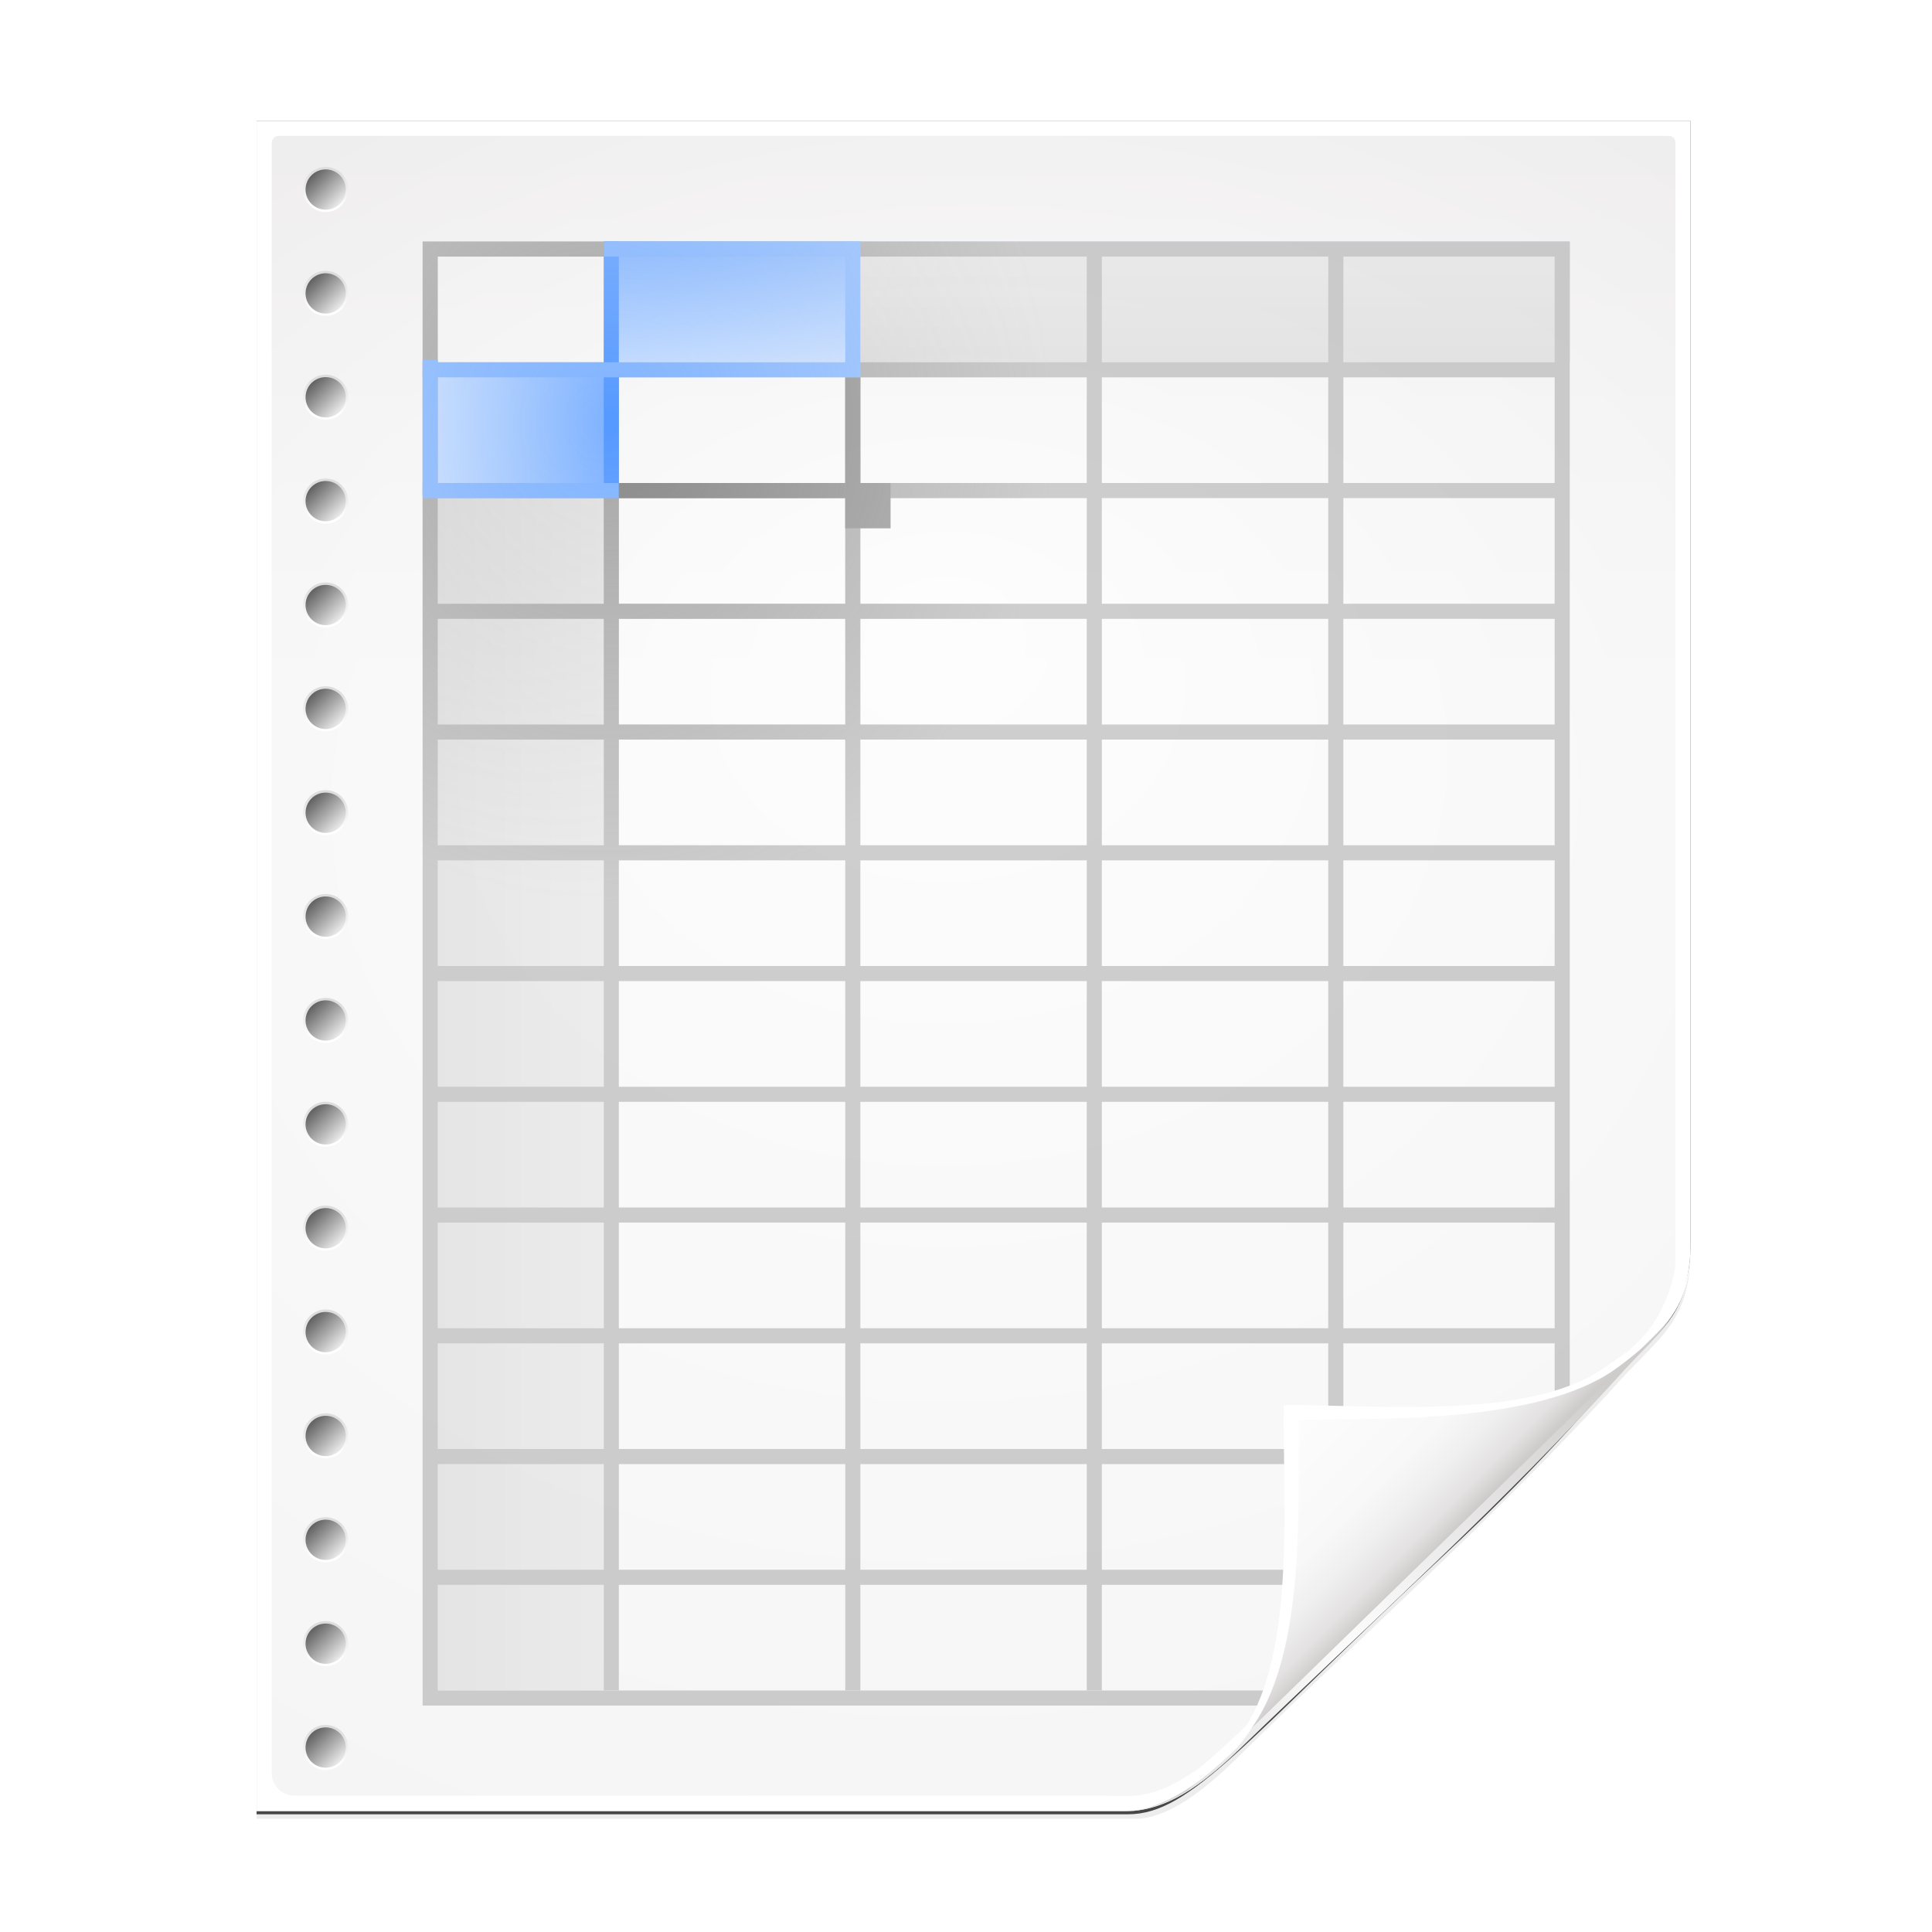 <?xml version="1.0" encoding="UTF-8" standalone="no"?>
<!-- Created with Inkscape (http://www.inkscape.org/) -->

<svg
   xmlns:dc="http://purl.org/dc/elements/1.1/"
   xmlns:cc="http://creativecommons.org/ns#"
   xmlns:rdf="http://www.w3.org/1999/02/22-rdf-syntax-ns#"
   xmlns:svg="http://www.w3.org/2000/svg"
   xmlns="http://www.w3.org/2000/svg"
   xmlns:xlink="http://www.w3.org/1999/xlink"
   xmlns:sodipodi="http://sodipodi.sourceforge.net/DTD/sodipodi-0.dtd"
   xmlns:inkscape="http://www.inkscape.org/namespaces/inkscape"
   width="128"
   height="128"
   id="svg37105"
   sodipodi:version="0.32"
   inkscape:version="0.48.0 r9654"
   version="1.0"
   sodipodi:docname="x-office-spreadsheet.svgz"
   inkscape:output_extension="org.inkscape.output.svg.inkscape"
   inkscape:export-filename="/home/pinheiro/pics/oxygen-icons/scalable/mimetypes/x-office-spreadsheet.png"
   inkscape:export-xdpi="360"
   inkscape:export-ydpi="360">
  <defs
     id="defs37107">
    <linearGradient
       inkscape:collect="always"
       id="linearGradient4501">
      <stop
         style="stop-color:#ffffff;stop-opacity:1;"
         offset="0"
         id="stop4503" />
      <stop
         style="stop-color:#ffffff;stop-opacity:0;"
         offset="1"
         id="stop4505" />
    </linearGradient>
    <linearGradient
       gradientTransform="translate(-143,-64)"
       y2="76.9"
       x2="151.9"
       y1="79.101"
       x1="154.101"
       gradientUnits="userSpaceOnUse"
       id="XMLID_68_">
      <stop
         id="stop291"
         style="stop-color:#BBBBBB"
         offset="0" />
      <stop
         id="stop293"
         style="stop-color:#616161"
         offset="1" />
    </linearGradient>
    <linearGradient
       gradientTransform="translate(-143,-64)"
       y2="76.444"
       x2="153"
       y1="79.557"
       x1="153"
       gradientUnits="userSpaceOnUse"
       id="XMLID_67_">
      <stop
         id="stop284"
         style="stop-color:#FFFFFF"
         offset="0" />
      <stop
         id="stop286"
         style="stop-color:#DDDDDD"
         offset="1" />
    </linearGradient>
    <linearGradient
       gradientTransform="translate(-143,-64)"
       y2="84.9"
       x2="151.9"
       y1="87.101"
       x1="154.101"
       gradientUnits="userSpaceOnUse"
       id="XMLID_66_">
      <stop
         id="stop275"
         style="stop-color:#BBBBBB"
         offset="0" />
      <stop
         id="stop277"
         style="stop-color:#616161"
         offset="1" />
    </linearGradient>
    <linearGradient
       gradientTransform="translate(-143,-64)"
       y2="84.444"
       x2="153"
       y1="87.557"
       x1="153"
       gradientUnits="userSpaceOnUse"
       id="XMLID_65_">
      <stop
         id="stop268"
         style="stop-color:#FFFFFF"
         offset="0" />
      <stop
         id="stop270"
         style="stop-color:#DDDDDD"
         offset="1" />
    </linearGradient>
    <linearGradient
       gradientTransform="translate(-143,-64)"
       y2="92.9"
       x2="151.9"
       y1="95.101"
       x1="154.101"
       gradientUnits="userSpaceOnUse"
       id="XMLID_64_">
      <stop
         id="stop259"
         style="stop-color:#BBBBBB"
         offset="0" />
      <stop
         id="stop261"
         style="stop-color:#616161"
         offset="1" />
    </linearGradient>
    <linearGradient
       gradientTransform="translate(-143,-64)"
       y2="92.444"
       x2="153"
       y1="95.557"
       x1="153"
       gradientUnits="userSpaceOnUse"
       id="XMLID_63_">
      <stop
         id="stop252"
         style="stop-color:#FFFFFF"
         offset="0" />
      <stop
         id="stop254"
         style="stop-color:#DDDDDD"
         offset="1" />
    </linearGradient>
    <linearGradient
       gradientTransform="translate(-143,-64)"
       y2="100.9"
       x2="151.9"
       y1="103.101"
       x1="154.101"
       gradientUnits="userSpaceOnUse"
       id="XMLID_62_">
      <stop
         id="stop243"
         style="stop-color:#BBBBBB"
         offset="0" />
      <stop
         id="stop245"
         style="stop-color:#616161"
         offset="1" />
    </linearGradient>
    <linearGradient
       gradientTransform="translate(-143,-64)"
       y2="100.444"
       x2="153"
       y1="103.557"
       x1="153"
       gradientUnits="userSpaceOnUse"
       id="XMLID_61_">
      <stop
         id="stop236"
         style="stop-color:#FFFFFF"
         offset="0" />
      <stop
         id="stop238"
         style="stop-color:#DDDDDD"
         offset="1" />
    </linearGradient>
    <linearGradient
       gradientTransform="translate(-143,-64)"
       y2="108.9"
       x2="151.9"
       y1="111.101"
       x1="154.101"
       gradientUnits="userSpaceOnUse"
       id="XMLID_60_">
      <stop
         id="stop227"
         style="stop-color:#BBBBBB"
         offset="0" />
      <stop
         id="stop229"
         style="stop-color:#616161"
         offset="1" />
    </linearGradient>
    <linearGradient
       gradientTransform="translate(-143,-64)"
       y2="108.444"
       x2="153"
       y1="111.557"
       x1="153"
       gradientUnits="userSpaceOnUse"
       id="XMLID_59_">
      <stop
         id="stop220"
         style="stop-color:#FFFFFF"
         offset="0" />
      <stop
         id="stop222"
         style="stop-color:#DDDDDD"
         offset="1" />
    </linearGradient>
    <linearGradient
       gradientTransform="translate(-143,-64)"
       y2="116.9"
       x2="151.9"
       y1="119.101"
       x1="154.101"
       gradientUnits="userSpaceOnUse"
       id="XMLID_58_">
      <stop
         id="stop211"
         style="stop-color:#BBBBBB"
         offset="0" />
      <stop
         id="stop213"
         style="stop-color:#616161"
         offset="1" />
    </linearGradient>
    <linearGradient
       gradientTransform="translate(-143,-64)"
       y2="116.444"
       x2="153"
       y1="119.557"
       x1="153"
       gradientUnits="userSpaceOnUse"
       id="XMLID_57_">
      <stop
         id="stop204"
         style="stop-color:#FFFFFF"
         offset="0" />
      <stop
         id="stop206"
         style="stop-color:#DDDDDD"
         offset="1" />
    </linearGradient>
    <linearGradient
       gradientTransform="translate(-143,-64)"
       y2="124.9"
       x2="151.9"
       y1="127.101"
       x1="154.101"
       gradientUnits="userSpaceOnUse"
       id="XMLID_56_">
      <stop
         id="stop195"
         style="stop-color:#BBBBBB"
         offset="0" />
      <stop
         id="stop197"
         style="stop-color:#616161"
         offset="1" />
    </linearGradient>
    <linearGradient
       gradientTransform="translate(-143,-64)"
       y2="124.444"
       x2="153"
       y1="127.557"
       x1="153"
       gradientUnits="userSpaceOnUse"
       id="XMLID_55_">
      <stop
         id="stop188"
         style="stop-color:#FFFFFF"
         offset="0" />
      <stop
         id="stop190"
         style="stop-color:#DDDDDD"
         offset="1" />
    </linearGradient>
    <linearGradient
       gradientTransform="translate(-143,-64)"
       y2="132.9"
       x2="151.9"
       y1="135.101"
       x1="154.101"
       gradientUnits="userSpaceOnUse"
       id="XMLID_54_">
      <stop
         id="stop179"
         style="stop-color:#BBBBBB"
         offset="0" />
      <stop
         id="stop181"
         style="stop-color:#616161"
         offset="1" />
    </linearGradient>
    <linearGradient
       gradientTransform="translate(-143,-64)"
       y2="132.444"
       x2="153"
       y1="135.557"
       x1="153"
       gradientUnits="userSpaceOnUse"
       id="XMLID_53_">
      <stop
         id="stop172"
         style="stop-color:#FFFFFF"
         offset="0" />
      <stop
         id="stop174"
         style="stop-color:#DDDDDD"
         offset="1" />
    </linearGradient>
    <linearGradient
       gradientTransform="translate(-143,-64)"
       y2="140.9"
       x2="151.9"
       y1="143.101"
       x1="154.101"
       gradientUnits="userSpaceOnUse"
       id="XMLID_52_">
      <stop
         id="stop163"
         style="stop-color:#BBBBBB"
         offset="0" />
      <stop
         id="stop165"
         style="stop-color:#616161"
         offset="1" />
    </linearGradient>
    <linearGradient
       gradientTransform="translate(-143,-64)"
       y2="140.444"
       x2="153"
       y1="143.557"
       x1="153"
       gradientUnits="userSpaceOnUse"
       id="XMLID_51_">
      <stop
         id="stop156"
         style="stop-color:#FFFFFF"
         offset="0" />
      <stop
         id="stop158"
         style="stop-color:#DDDDDD"
         offset="1" />
    </linearGradient>
    <linearGradient
       gradientTransform="translate(-143,-64)"
       y2="148.9"
       x2="151.9"
       y1="151.101"
       x1="154.101"
       gradientUnits="userSpaceOnUse"
       id="XMLID_50_">
      <stop
         id="stop147"
         style="stop-color:#BBBBBB"
         offset="0" />
      <stop
         id="stop149"
         style="stop-color:#616161"
         offset="1" />
    </linearGradient>
    <linearGradient
       gradientTransform="translate(-143,-64)"
       y2="148.444"
       x2="153"
       y1="151.557"
       x1="153"
       gradientUnits="userSpaceOnUse"
       id="XMLID_49_">
      <stop
         id="stop140"
         style="stop-color:#FFFFFF"
         offset="0" />
      <stop
         id="stop142"
         style="stop-color:#DDDDDD"
         offset="1" />
    </linearGradient>
    <linearGradient
       gradientTransform="translate(-143,-64)"
       y2="156.9"
       x2="151.9"
       y1="159.101"
       x1="154.101"
       gradientUnits="userSpaceOnUse"
       id="XMLID_48_">
      <stop
         id="stop131"
         style="stop-color:#BBBBBB"
         offset="0" />
      <stop
         id="stop133"
         style="stop-color:#616161"
         offset="1" />
    </linearGradient>
    <linearGradient
       gradientTransform="translate(-143,-64)"
       y2="156.444"
       x2="153"
       y1="159.557"
       x1="153"
       gradientUnits="userSpaceOnUse"
       id="XMLID_47_">
      <stop
         id="stop124"
         style="stop-color:#FFFFFF"
         offset="0" />
      <stop
         id="stop126"
         style="stop-color:#DDDDDD"
         offset="1" />
    </linearGradient>
    <linearGradient
       gradientTransform="translate(-143,-64)"
       y2="164.9"
       x2="151.9"
       y1="167.101"
       x1="154.101"
       gradientUnits="userSpaceOnUse"
       id="XMLID_46_">
      <stop
         id="stop115"
         style="stop-color:#BBBBBB"
         offset="0" />
      <stop
         id="stop117"
         style="stop-color:#616161"
         offset="1" />
    </linearGradient>
    <linearGradient
       gradientTransform="translate(-143,-64)"
       y2="164.444"
       x2="153"
       y1="167.557"
       x1="153"
       gradientUnits="userSpaceOnUse"
       id="XMLID_45_">
      <stop
         id="stop108"
         style="stop-color:#FFFFFF"
         offset="0" />
      <stop
         id="stop110"
         style="stop-color:#DDDDDD"
         offset="1" />
    </linearGradient>
    <linearGradient
       gradientTransform="translate(-143,-64)"
       y2="172.9"
       x2="151.9"
       y1="175.101"
       x1="154.101"
       gradientUnits="userSpaceOnUse"
       id="XMLID_44_">
      <stop
         id="stop99"
         style="stop-color:#BBBBBB"
         offset="0" />
      <stop
         id="stop101"
         style="stop-color:#616161"
         offset="1" />
    </linearGradient>
    <linearGradient
       gradientTransform="translate(-143,-64)"
       y2="172.444"
       x2="153"
       y1="175.557"
       x1="153"
       gradientUnits="userSpaceOnUse"
       id="XMLID_43_">
      <stop
         id="stop92"
         style="stop-color:#FFFFFF"
         offset="0" />
      <stop
         id="stop94"
         style="stop-color:#DDDDDD"
         offset="1" />
    </linearGradient>
    <linearGradient
       id="XMLID_42_"
       gradientUnits="userSpaceOnUse"
       x1="28"
       y1="24.459"
       x2="16"
       y2="24.459">
      <stop
         offset="0"
         style="stop-color:#80b3ff;stop-opacity:1;"
         id="stop83" />
      <stop
         offset="1"
         style="stop-color:#BFD9FF"
         id="stop85" />
    </linearGradient>
    <linearGradient
       id="XMLID_41_"
       gradientUnits="userSpaceOnUse"
       x1="28"
       y1="68.208"
       x2="16"
       y2="68.208">
      <stop
         offset="0"
         style="stop-color:#E0E0E0"
         id="stop76" />
      <stop
         offset="1"
         style="stop-color:#D4D4D4"
         id="stop78" />
    </linearGradient>
    <linearGradient
       id="XMLID_40_"
       gradientUnits="userSpaceOnUse"
       x1="68.209"
       y1="12"
       x2="68.209"
       y2="20">
      <stop
         offset="0"
         style="stop-color:#E0E0E0"
         id="stop69" />
      <stop
         offset="1"
         style="stop-color:#D4D4D4"
         id="stop71" />
    </linearGradient>
    <linearGradient
       id="XMLID_39_"
       gradientUnits="userSpaceOnUse"
       x1="60.125"
       y1="12"
       x2="60.125"
       y2="20">
      <stop
         offset="0"
         style="stop-color:#7db1ff;stop-opacity:1;"
         id="stop62" />
      <stop
         offset="1"
         style="stop-color:#BFD9FF"
         id="stop64" />
    </linearGradient>
    <linearGradient
       id="linearGradient10207">
      <stop
         style="stop-color:#a2a2a2;stop-opacity:1;"
         offset="0"
         id="stop10209" />
      <stop
         style="stop-color:#ffffff;stop-opacity:1;"
         offset="1"
         id="stop10211" />
    </linearGradient>
    <linearGradient
       inkscape:collect="always"
       xlink:href="#linearGradient10207"
       id="linearGradient10213"
       x1="98.617"
       y1="106.414"
       x2="91.229"
       y2="99.255"
       gradientUnits="userSpaceOnUse"
       gradientTransform="translate(311,-456.5)" />
    <clipPath
       clipPathUnits="userSpaceOnUse"
       id="clipPath7084">
      <path
         style="fill:#000000;fill-opacity:1;fill-rule:evenodd;stroke:none;stroke-width:1px;stroke-linecap:butt;stroke-linejoin:miter;stroke-opacity:1"
         d="M 72,88 L 40,120 L 32,120 L 32,80 L 72,80 L 72,88 z"
         id="path7086" />
    </clipPath>
    <radialGradient
       id="XMLID_8_"
       cx="102"
       cy="112.305"
       r="139.559"
       gradientUnits="userSpaceOnUse">
      <stop
         offset="0"
         style="stop-color:#b7b8b9;stop-opacity:1;"
         id="stop41" />
      <stop
         offset="0.189"
         style="stop-color:#ECECEC"
         id="stop47" />
      <stop
         offset="0.257"
         style="stop-color:#FAFAFA"
         id="stop49" />
      <stop
         offset="0.301"
         style="stop-color:#FFFFFF"
         id="stop51" />
      <stop
         offset="0.531"
         style="stop-color:#FAFAFA"
         id="stop53" />
      <stop
         offset="0.845"
         style="stop-color:#EBECEC"
         id="stop55" />
      <stop
         offset="1"
         style="stop-color:#E1E2E3"
         id="stop57" />
    </radialGradient>
    <radialGradient
       inkscape:collect="always"
       xlink:href="#XMLID_8_"
       id="radialGradient9437"
       gradientUnits="userSpaceOnUse"
       gradientTransform="matrix(1,0,0,1,311,-456.497)"
       cx="102"
       cy="112.305"
       r="139.559" />
    <radialGradient
       inkscape:collect="always"
       xlink:href="#XMLID_8_"
       id="radialGradient37144"
       gradientUnits="userSpaceOnUse"
       gradientTransform="matrix(1,0,0,1,311,-456.497)"
       cx="102"
       cy="112.305"
       r="139.559" />
    <linearGradient
       inkscape:collect="always"
       xlink:href="#linearGradient10207"
       id="linearGradient37146"
       gradientUnits="userSpaceOnUse"
       gradientTransform="translate(311,-456.5)"
       x1="98.617"
       y1="106.414"
       x2="91.229"
       y2="99.255" />
    <linearGradient
       inkscape:collect="always"
       xlink:href="#XMLID_42_"
       id="linearGradient3629"
       gradientUnits="userSpaceOnUse"
       x1="28"
       y1="24.459"
       x2="16"
       y2="24.459"
       gradientTransform="translate(12,4)" />
    <linearGradient
       inkscape:collect="always"
       xlink:href="#XMLID_41_"
       id="linearGradient3632"
       gradientUnits="userSpaceOnUse"
       x1="28"
       y1="68.208"
       x2="16"
       y2="68.208"
       gradientTransform="translate(12,4)" />
    <linearGradient
       inkscape:collect="always"
       xlink:href="#XMLID_40_"
       id="linearGradient3635"
       gradientUnits="userSpaceOnUse"
       x1="68.209"
       y1="12"
       x2="68.209"
       y2="20"
       gradientTransform="translate(12,4)" />
    <linearGradient
       inkscape:collect="always"
       xlink:href="#XMLID_39_"
       id="linearGradient3638"
       gradientUnits="userSpaceOnUse"
       x1="60.125"
       y1="12"
       x2="60.125"
       y2="20"
       gradientTransform="translate(12,4)" />
    <radialGradient
       inkscape:collect="always"
       xlink:href="#linearGradient4501"
       id="radialGradient4513"
       gradientUnits="userSpaceOnUse"
       gradientTransform="matrix(1,0,0,1.067,0,-2.4)"
       cx="46"
       cy="36"
       fx="46"
       fy="36"
       r="30" />
    <mask
       maskUnits="userSpaceOnUse"
       id="mask4509">
      <path
         sodipodi:type="arc"
         style="fill:url(#radialGradient4513);fill-opacity:1;stroke:none"
         id="path4511"
         sodipodi:cx="46"
         sodipodi:cy="36"
         sodipodi:rx="30"
         sodipodi:ry="32"
         d="m 76,36 a 30,32 0 1 1 -60,0 30,32 0 1 1 60,0 z"
         transform="translate(-6,-8)" />
    </mask>
    <radialGradient
       inkscape:collect="always"
       xlink:href="#linearGradient3913"
       id="radialGradient3919"
       cx="90.75"
       cy="110.253"
       fx="90.75"
       fy="110.253"
       r="18.75"
       gradientTransform="matrix(1.307,0,0,1.307,-27.836,-33.818)"
       gradientUnits="userSpaceOnUse" />
    <linearGradient
       inkscape:collect="always"
       id="linearGradient3913">
      <stop
         style="stop-color:#ffffff;stop-opacity:1;"
         offset="0"
         id="stop3915" />
      <stop
         style="stop-color:#ffffff;stop-opacity:0;"
         offset="1"
         id="stop3917" />
    </linearGradient>
    <clipPath
       clipPathUnits="userSpaceOnUse"
       id="clipPath3889">
      <path
         sodipodi:nodetypes="cscscssc"
         inkscape:connector-curvature="0"
         id="path3891"
         d="m 112,82.503 c 0,4.465 -2.797,6.41 -5.28,8.094 -5.109,3.465 -14.939,3.325 -20.72,3.406 -0.081,5.781 0.166,15.505 -3.299,20.613 -1.684,2.482 -5.291,5.387 -8.201,5.387 2.318,0 4.743,-1.335 7.584,-4.085 9.142,-8.849 17.367,-16.135 25.673,-25.298 C 109.676,88.504 112,86.979 112,82.503 z"
         style="fill:url(#linearGradient3893);fill-opacity:1;stroke:none" />
    </clipPath>
    <filter
       color-interpolation-filters="sRGB"
       inkscape:collect="always"
       id="filter3909">
      <feGaussianBlur
         inkscape:collect="always"
         stdDeviation="0.43"
         id="feGaussianBlur3911" />
    </filter>
    <linearGradient
       inkscape:collect="always"
       xlink:href="#linearGradient3897"
       id="linearGradient3895"
       gradientUnits="userSpaceOnUse"
       gradientTransform="matrix(1.012,0,0,1.012,-0.896,-0.987)"
       x1="86.738"
       y1="93.621"
       x2="95.182"
       y2="102.066" />
    <linearGradient
       id="linearGradient3897">
      <stop
         style="stop-color:#fcfcfc;stop-opacity:1"
         offset="0"
         id="stop3899" />
      <stop
         id="stop3901"
         offset="0.523"
         style="stop-color:#f8f8f8;stop-opacity:1" />
      <stop
         style="stop-color:#f0efef;stop-opacity:1;"
         offset="0.723"
         id="stop3903" />
      <stop
         style="stop-color:#e3e1e1;stop-opacity:1;"
         offset="0.89"
         id="stop3905" />
      <stop
         style="stop-color:#cecbcb;stop-opacity:1"
         offset="1"
         id="stop3907" />
    </linearGradient>
    <clipPath
       clipPathUnits="userSpaceOnUse"
       id="clipPath6093">
      <path
         inkscape:connector-curvature="0"
         sodipodi:nodetypes="cccssccc"
         id="path6095"
         d="M 17,8 17,120 l 57.5,0 c 1.675,0 3.914,-0.565 7,-3.6 8.87,-8.725 20.24,-19.852 27.499,-27.176 C 111.44,86.761 112,84.753 112,82.5 L 112,8 z"
         style="fill:#ffffff;fill-opacity:1" />
    </clipPath>
    <filter
       color-interpolation-filters="sRGB"
       inkscape:collect="always"
       id="filter6118"
       x="-0.113"
       width="1.225"
       y="-0.121"
       height="1.241">
      <feGaussianBlur
         inkscape:collect="always"
         stdDeviation="2.386"
         id="feGaussianBlur6120" />
    </filter>
    <radialGradient
       inkscape:collect="always"
       xlink:href="#linearGradient5982"
       id="radialGradient5988"
       cx="64"
       cy="64.004"
       fx="63.793"
       fy="47.275"
       r="47.5"
       gradientTransform="matrix(1.684,-0.084,0.069,1.376,-48.197,-18.663)"
       gradientUnits="userSpaceOnUse" />
    <linearGradient
       inkscape:collect="always"
       id="linearGradient5982">
      <stop
         style="stop-color:#ffffff;stop-opacity:1;"
         offset="0"
         id="stop5984" />
      <stop
         style="stop-color:#ffffff;stop-opacity:0;"
         offset="1"
         id="stop5986" />
    </linearGradient>
    <clipPath
       clipPathUnits="userSpaceOnUse"
       id="clipPath5857">
      <path
         inkscape:connector-curvature="0"
         sodipodi:nodetypes="cccssccc"
         id="path5859"
         d="M 17,8 17,120 l 57.5,0 c 1.675,0 3.914,-0.565 7,-3.6 8.87,-8.725 20.24,-19.852 27.499,-27.176 C 111.44,86.761 112,84.753 112,82.5 L 112,8 z"
         style="fill:#ffffff;fill-opacity:1" />
    </clipPath>
    <filter
       color-interpolation-filters="sRGB"
       inkscape:collect="always"
       id="filter6171"
       x="-0.479"
       width="1.957"
       y="-0.513"
       height="2.026">
      <feGaussianBlur
         inkscape:collect="always"
         stdDeviation="10.141"
         id="feGaussianBlur6173" />
    </filter>
    <linearGradient
       inkscape:collect="always"
       xlink:href="#linearGradient4518"
       id="linearGradient4524"
       x1="72"
       y1="0"
       x2="72"
       y2="116.401"
       gradientUnits="userSpaceOnUse" />
    <linearGradient
       id="linearGradient4518">
      <stop
         style="stop-color:#eeecec;stop-opacity:1"
         offset="0"
         id="stop4520" />
      <stop
         id="stop5969"
         offset="0.4"
         style="stop-color:#f4f4f4;stop-opacity:1" />
      <stop
         style="stop-color:#f6f5f5;stop-opacity:1"
         offset="1"
         id="stop4522" />
    </linearGradient>
    <filter
       color-interpolation-filters="sRGB"
       inkscape:collect="always"
       id="filter3826">
      <feGaussianBlur
         inkscape:collect="always"
         stdDeviation="1.036"
         id="feGaussianBlur3828" />
    </filter>
    <filter
       color-interpolation-filters="sRGB"
       inkscape:collect="always"
       id="filter3834">
      <feGaussianBlur
         inkscape:collect="always"
         stdDeviation="1.501"
         id="feGaussianBlur3836" />
    </filter>
    <linearGradient
       inkscape:collect="always"
       xlink:href="#XMLID_39_"
       id="linearGradient4630"
       gradientUnits="userSpaceOnUse"
       gradientTransform="translate(12,4)"
       x1="60.125"
       y1="12"
       x2="60.125"
       y2="20" />
    <linearGradient
       inkscape:collect="always"
       xlink:href="#XMLID_40_"
       id="linearGradient4632"
       gradientUnits="userSpaceOnUse"
       gradientTransform="translate(12,4)"
       x1="68.209"
       y1="12"
       x2="68.209"
       y2="20" />
    <linearGradient
       inkscape:collect="always"
       xlink:href="#XMLID_41_"
       id="linearGradient4634"
       gradientUnits="userSpaceOnUse"
       gradientTransform="translate(12,4)"
       x1="28"
       y1="68.208"
       x2="16"
       y2="68.208" />
    <linearGradient
       inkscape:collect="always"
       xlink:href="#XMLID_42_"
       id="linearGradient4636"
       gradientUnits="userSpaceOnUse"
       gradientTransform="translate(12,4)"
       x1="28"
       y1="24.459"
       x2="16"
       y2="24.459" />
    <linearGradient
       inkscape:collect="always"
       xlink:href="#XMLID_67_-2"
       id="linearGradient4997"
       gradientUnits="userSpaceOnUse"
       gradientTransform="translate(-143,-64)"
       x1="153"
       y1="79.557"
       x2="153"
       y2="76.444" />
    <linearGradient
       id="XMLID_67_-2"
       gradientUnits="userSpaceOnUse"
       x1="153"
       y1="79.557"
       x2="153"
       y2="76.444"
       gradientTransform="translate(-143,-64)">
      <stop
         offset="0"
         style="stop-color:#FFFFFF"
         id="stop284-0" />
      <stop
         offset="1"
         style="stop-color:#DDDDDD"
         id="stop286-6" />
    </linearGradient>
    <linearGradient
       inkscape:collect="always"
       xlink:href="#XMLID_68_-1"
       id="linearGradient4999"
       gradientUnits="userSpaceOnUse"
       gradientTransform="translate(-143,-64)"
       x1="154.101"
       y1="79.101"
       x2="151.9"
       y2="76.9" />
    <linearGradient
       id="XMLID_68_-1"
       gradientUnits="userSpaceOnUse"
       x1="154.101"
       y1="79.101"
       x2="151.9"
       y2="76.9"
       gradientTransform="translate(-143,-64)">
      <stop
         offset="0"
         style="stop-color:#eaeaea;stop-opacity:1;"
         id="stop291-5" />
      <stop
         offset="1"
         style="stop-color:#616161"
         id="stop293-5" />
    </linearGradient>
    <linearGradient
       inkscape:collect="always"
       xlink:href="#XMLID_67_-2"
       id="linearGradient5001"
       gradientUnits="userSpaceOnUse"
       gradientTransform="translate(-143,-64)"
       x1="153"
       y1="79.557"
       x2="153"
       y2="76.444" />
    <linearGradient
       id="linearGradient3566"
       gradientUnits="userSpaceOnUse"
       x1="153"
       y1="79.557"
       x2="153"
       y2="76.444"
       gradientTransform="translate(-143,-64)">
      <stop
         offset="0"
         style="stop-color:#FFFFFF"
         id="stop3568" />
      <stop
         offset="1"
         style="stop-color:#DDDDDD"
         id="stop3570" />
    </linearGradient>
    <linearGradient
       inkscape:collect="always"
       xlink:href="#XMLID_68_-1"
       id="linearGradient5003"
       gradientUnits="userSpaceOnUse"
       gradientTransform="translate(-143,-64)"
       x1="154.101"
       y1="79.101"
       x2="151.9"
       y2="76.9" />
    <linearGradient
       id="linearGradient3573"
       gradientUnits="userSpaceOnUse"
       x1="154.101"
       y1="79.101"
       x2="151.9"
       y2="76.9"
       gradientTransform="translate(-143,-64)">
      <stop
         offset="0"
         style="stop-color:#eaeaea;stop-opacity:1;"
         id="stop3575" />
      <stop
         offset="1"
         style="stop-color:#616161"
         id="stop3577" />
    </linearGradient>
    <linearGradient
       inkscape:collect="always"
       xlink:href="#XMLID_67_-2"
       id="linearGradient5005"
       gradientUnits="userSpaceOnUse"
       gradientTransform="translate(-143,-64)"
       x1="153"
       y1="79.557"
       x2="153"
       y2="76.444" />
    <linearGradient
       id="linearGradient3580"
       gradientUnits="userSpaceOnUse"
       x1="153"
       y1="79.557"
       x2="153"
       y2="76.444"
       gradientTransform="translate(-143,-64)">
      <stop
         offset="0"
         style="stop-color:#FFFFFF"
         id="stop3582" />
      <stop
         offset="1"
         style="stop-color:#DDDDDD"
         id="stop3584" />
    </linearGradient>
    <linearGradient
       inkscape:collect="always"
       xlink:href="#XMLID_68_-1"
       id="linearGradient5007"
       gradientUnits="userSpaceOnUse"
       gradientTransform="translate(-143,-64)"
       x1="154.101"
       y1="79.101"
       x2="151.9"
       y2="76.9" />
    <linearGradient
       id="linearGradient3587"
       gradientUnits="userSpaceOnUse"
       x1="154.101"
       y1="79.101"
       x2="151.9"
       y2="76.9"
       gradientTransform="translate(-143,-64)">
      <stop
         offset="0"
         style="stop-color:#eaeaea;stop-opacity:1;"
         id="stop3589" />
      <stop
         offset="1"
         style="stop-color:#616161"
         id="stop3591" />
    </linearGradient>
    <linearGradient
       inkscape:collect="always"
       xlink:href="#XMLID_67_-2"
       id="linearGradient5009"
       gradientUnits="userSpaceOnUse"
       gradientTransform="translate(-143,-64)"
       x1="153"
       y1="79.557"
       x2="153"
       y2="76.444" />
    <linearGradient
       id="linearGradient3594"
       gradientUnits="userSpaceOnUse"
       x1="153"
       y1="79.557"
       x2="153"
       y2="76.444"
       gradientTransform="translate(-143,-64)">
      <stop
         offset="0"
         style="stop-color:#FFFFFF"
         id="stop3596" />
      <stop
         offset="1"
         style="stop-color:#DDDDDD"
         id="stop3598" />
    </linearGradient>
    <linearGradient
       inkscape:collect="always"
       xlink:href="#XMLID_68_-1"
       id="linearGradient5011"
       gradientUnits="userSpaceOnUse"
       gradientTransform="translate(-143,-64)"
       x1="154.101"
       y1="79.101"
       x2="151.9"
       y2="76.9" />
    <linearGradient
       id="linearGradient3601"
       gradientUnits="userSpaceOnUse"
       x1="154.101"
       y1="79.101"
       x2="151.9"
       y2="76.9"
       gradientTransform="translate(-143,-64)">
      <stop
         offset="0"
         style="stop-color:#eaeaea;stop-opacity:1;"
         id="stop3603" />
      <stop
         offset="1"
         style="stop-color:#616161"
         id="stop3605" />
    </linearGradient>
    <linearGradient
       inkscape:collect="always"
       xlink:href="#XMLID_67_-2"
       id="linearGradient5013-7"
       gradientUnits="userSpaceOnUse"
       gradientTransform="translate(-143,-64)"
       x1="153"
       y1="79.557"
       x2="153"
       y2="76.444" />
    <linearGradient
       id="linearGradient3608"
       gradientUnits="userSpaceOnUse"
       x1="153"
       y1="79.557"
       x2="153"
       y2="76.444"
       gradientTransform="translate(-143,-64)">
      <stop
         offset="0"
         style="stop-color:#FFFFFF"
         id="stop3610" />
      <stop
         offset="1"
         style="stop-color:#DDDDDD"
         id="stop3612" />
    </linearGradient>
    <linearGradient
       inkscape:collect="always"
       xlink:href="#XMLID_68_-1"
       id="linearGradient5015"
       gradientUnits="userSpaceOnUse"
       gradientTransform="translate(-143,-64)"
       x1="154.101"
       y1="79.101"
       x2="151.9"
       y2="76.9" />
    <linearGradient
       id="linearGradient3615"
       gradientUnits="userSpaceOnUse"
       x1="154.101"
       y1="79.101"
       x2="151.9"
       y2="76.9"
       gradientTransform="translate(-143,-64)">
      <stop
         offset="0"
         style="stop-color:#eaeaea;stop-opacity:1;"
         id="stop3617" />
      <stop
         offset="1"
         style="stop-color:#616161"
         id="stop3619" />
    </linearGradient>
    <linearGradient
       inkscape:collect="always"
       xlink:href="#XMLID_67_-2"
       id="linearGradient5017"
       gradientUnits="userSpaceOnUse"
       gradientTransform="translate(-143,-64)"
       x1="153"
       y1="79.557"
       x2="153"
       y2="76.444" />
    <linearGradient
       id="linearGradient3622"
       gradientUnits="userSpaceOnUse"
       x1="153"
       y1="79.557"
       x2="153"
       y2="76.444"
       gradientTransform="translate(-143,-64)">
      <stop
         offset="0"
         style="stop-color:#FFFFFF"
         id="stop3624" />
      <stop
         offset="1"
         style="stop-color:#DDDDDD"
         id="stop3626" />
    </linearGradient>
    <linearGradient
       inkscape:collect="always"
       xlink:href="#XMLID_68_-1"
       id="linearGradient5019"
       gradientUnits="userSpaceOnUse"
       gradientTransform="translate(-143,-64)"
       x1="154.101"
       y1="79.101"
       x2="151.9"
       y2="76.9" />
    <linearGradient
       id="linearGradient3629-5"
       gradientUnits="userSpaceOnUse"
       x1="154.101"
       y1="79.101"
       x2="151.9"
       y2="76.9"
       gradientTransform="translate(-143,-64)">
      <stop
         offset="0"
         style="stop-color:#eaeaea;stop-opacity:1;"
         id="stop3631" />
      <stop
         offset="1"
         style="stop-color:#616161"
         id="stop3633" />
    </linearGradient>
    <linearGradient
       inkscape:collect="always"
       xlink:href="#XMLID_67_-2"
       id="linearGradient5021"
       gradientUnits="userSpaceOnUse"
       gradientTransform="translate(-143,-64)"
       x1="153"
       y1="79.557"
       x2="153"
       y2="76.444" />
    <linearGradient
       id="linearGradient3636"
       gradientUnits="userSpaceOnUse"
       x1="153"
       y1="79.557"
       x2="153"
       y2="76.444"
       gradientTransform="translate(-143,-64)">
      <stop
         offset="0"
         style="stop-color:#FFFFFF"
         id="stop3638" />
      <stop
         offset="1"
         style="stop-color:#DDDDDD"
         id="stop3640" />
    </linearGradient>
    <linearGradient
       inkscape:collect="always"
       xlink:href="#XMLID_68_-1"
       id="linearGradient5023"
       gradientUnits="userSpaceOnUse"
       gradientTransform="translate(-143,-64)"
       x1="154.101"
       y1="79.101"
       x2="151.9"
       y2="76.9" />
    <linearGradient
       id="linearGradient3643"
       gradientUnits="userSpaceOnUse"
       x1="154.101"
       y1="79.101"
       x2="151.9"
       y2="76.9"
       gradientTransform="translate(-143,-64)">
      <stop
         offset="0"
         style="stop-color:#eaeaea;stop-opacity:1;"
         id="stop3645" />
      <stop
         offset="1"
         style="stop-color:#616161"
         id="stop3647" />
    </linearGradient>
    <linearGradient
       inkscape:collect="always"
       xlink:href="#XMLID_67_-2"
       id="linearGradient5025"
       gradientUnits="userSpaceOnUse"
       gradientTransform="translate(-143,-64)"
       x1="153"
       y1="79.557"
       x2="153"
       y2="76.444" />
    <linearGradient
       id="linearGradient3650"
       gradientUnits="userSpaceOnUse"
       x1="153"
       y1="79.557"
       x2="153"
       y2="76.444"
       gradientTransform="translate(-143,-64)">
      <stop
         offset="0"
         style="stop-color:#FFFFFF"
         id="stop3652" />
      <stop
         offset="1"
         style="stop-color:#DDDDDD"
         id="stop3654" />
    </linearGradient>
    <linearGradient
       inkscape:collect="always"
       xlink:href="#XMLID_68_-1"
       id="linearGradient5027"
       gradientUnits="userSpaceOnUse"
       gradientTransform="translate(-143,-64)"
       x1="154.101"
       y1="79.101"
       x2="151.9"
       y2="76.9" />
    <linearGradient
       id="linearGradient3657"
       gradientUnits="userSpaceOnUse"
       x1="154.101"
       y1="79.101"
       x2="151.9"
       y2="76.9"
       gradientTransform="translate(-143,-64)">
      <stop
         offset="0"
         style="stop-color:#eaeaea;stop-opacity:1;"
         id="stop3659" />
      <stop
         offset="1"
         style="stop-color:#616161"
         id="stop3661" />
    </linearGradient>
    <linearGradient
       inkscape:collect="always"
       xlink:href="#XMLID_67_-2"
       id="linearGradient5029"
       gradientUnits="userSpaceOnUse"
       gradientTransform="translate(-143,-64)"
       x1="153"
       y1="79.557"
       x2="153"
       y2="76.444" />
    <linearGradient
       id="linearGradient3664"
       gradientUnits="userSpaceOnUse"
       x1="153"
       y1="79.557"
       x2="153"
       y2="76.444"
       gradientTransform="translate(-143,-64)">
      <stop
         offset="0"
         style="stop-color:#FFFFFF"
         id="stop3666" />
      <stop
         offset="1"
         style="stop-color:#DDDDDD"
         id="stop3668" />
    </linearGradient>
    <linearGradient
       inkscape:collect="always"
       xlink:href="#XMLID_68_-1"
       id="linearGradient5031"
       gradientUnits="userSpaceOnUse"
       gradientTransform="translate(-143,-64)"
       x1="154.101"
       y1="79.101"
       x2="151.9"
       y2="76.9" />
    <linearGradient
       id="linearGradient3671"
       gradientUnits="userSpaceOnUse"
       x1="154.101"
       y1="79.101"
       x2="151.9"
       y2="76.9"
       gradientTransform="translate(-143,-64)">
      <stop
         offset="0"
         style="stop-color:#eaeaea;stop-opacity:1;"
         id="stop3673" />
      <stop
         offset="1"
         style="stop-color:#616161"
         id="stop3675" />
    </linearGradient>
    <linearGradient
       inkscape:collect="always"
       xlink:href="#XMLID_67_-2"
       id="linearGradient5033"
       gradientUnits="userSpaceOnUse"
       gradientTransform="translate(-143,-64)"
       x1="153"
       y1="79.557"
       x2="153"
       y2="76.444" />
    <linearGradient
       id="linearGradient3678"
       gradientUnits="userSpaceOnUse"
       x1="153"
       y1="79.557"
       x2="153"
       y2="76.444"
       gradientTransform="translate(-143,-64)">
      <stop
         offset="0"
         style="stop-color:#FFFFFF"
         id="stop3680" />
      <stop
         offset="1"
         style="stop-color:#DDDDDD"
         id="stop3682" />
    </linearGradient>
    <linearGradient
       inkscape:collect="always"
       xlink:href="#XMLID_68_-1"
       id="linearGradient5035"
       gradientUnits="userSpaceOnUse"
       gradientTransform="translate(-143,-64)"
       x1="154.101"
       y1="79.101"
       x2="151.9"
       y2="76.9" />
    <linearGradient
       id="linearGradient3685"
       gradientUnits="userSpaceOnUse"
       x1="154.101"
       y1="79.101"
       x2="151.9"
       y2="76.9"
       gradientTransform="translate(-143,-64)">
      <stop
         offset="0"
         style="stop-color:#eaeaea;stop-opacity:1;"
         id="stop3687" />
      <stop
         offset="1"
         style="stop-color:#616161"
         id="stop3689" />
    </linearGradient>
    <linearGradient
       inkscape:collect="always"
       xlink:href="#XMLID_67_-2"
       id="linearGradient5037"
       gradientUnits="userSpaceOnUse"
       gradientTransform="translate(-143,-64)"
       x1="153"
       y1="79.557"
       x2="153"
       y2="76.444" />
    <linearGradient
       id="linearGradient3692"
       gradientUnits="userSpaceOnUse"
       x1="153"
       y1="79.557"
       x2="153"
       y2="76.444"
       gradientTransform="translate(-143,-64)">
      <stop
         offset="0"
         style="stop-color:#FFFFFF"
         id="stop3694" />
      <stop
         offset="1"
         style="stop-color:#DDDDDD"
         id="stop3696" />
    </linearGradient>
    <linearGradient
       inkscape:collect="always"
       xlink:href="#XMLID_68_-1"
       id="linearGradient5039"
       gradientUnits="userSpaceOnUse"
       gradientTransform="translate(-143,-64)"
       x1="154.101"
       y1="79.101"
       x2="151.9"
       y2="76.9" />
    <linearGradient
       id="linearGradient3699"
       gradientUnits="userSpaceOnUse"
       x1="154.101"
       y1="79.101"
       x2="151.9"
       y2="76.9"
       gradientTransform="translate(-143,-64)">
      <stop
         offset="0"
         style="stop-color:#eaeaea;stop-opacity:1;"
         id="stop3701" />
      <stop
         offset="1"
         style="stop-color:#616161"
         id="stop3703" />
    </linearGradient>
    <linearGradient
       inkscape:collect="always"
       xlink:href="#XMLID_67_-2"
       id="linearGradient5041"
       gradientUnits="userSpaceOnUse"
       gradientTransform="translate(-143,-64)"
       x1="153"
       y1="79.557"
       x2="153"
       y2="76.444" />
    <linearGradient
       id="linearGradient3706"
       gradientUnits="userSpaceOnUse"
       x1="153"
       y1="79.557"
       x2="153"
       y2="76.444"
       gradientTransform="translate(-143,-64)">
      <stop
         offset="0"
         style="stop-color:#FFFFFF"
         id="stop3708" />
      <stop
         offset="1"
         style="stop-color:#DDDDDD"
         id="stop3710" />
    </linearGradient>
    <linearGradient
       inkscape:collect="always"
       xlink:href="#XMLID_68_-1"
       id="linearGradient5043"
       gradientUnits="userSpaceOnUse"
       gradientTransform="translate(-143,-64)"
       x1="154.101"
       y1="79.101"
       x2="151.9"
       y2="76.9" />
    <linearGradient
       id="linearGradient3713"
       gradientUnits="userSpaceOnUse"
       x1="154.101"
       y1="79.101"
       x2="151.9"
       y2="76.9"
       gradientTransform="translate(-143,-64)">
      <stop
         offset="0"
         style="stop-color:#eaeaea;stop-opacity:1;"
         id="stop3715" />
      <stop
         offset="1"
         style="stop-color:#616161"
         id="stop3717" />
    </linearGradient>
    <linearGradient
       inkscape:collect="always"
       xlink:href="#XMLID_67_-2"
       id="linearGradient5045"
       gradientUnits="userSpaceOnUse"
       gradientTransform="translate(-143,-64)"
       x1="153"
       y1="79.557"
       x2="153"
       y2="76.444" />
    <linearGradient
       id="linearGradient3720"
       gradientUnits="userSpaceOnUse"
       x1="153"
       y1="79.557"
       x2="153"
       y2="76.444"
       gradientTransform="translate(-143,-64)">
      <stop
         offset="0"
         style="stop-color:#FFFFFF"
         id="stop3722" />
      <stop
         offset="1"
         style="stop-color:#DDDDDD"
         id="stop3724" />
    </linearGradient>
    <linearGradient
       inkscape:collect="always"
       xlink:href="#XMLID_68_-1"
       id="linearGradient5047"
       gradientUnits="userSpaceOnUse"
       gradientTransform="translate(-143,-64)"
       x1="154.101"
       y1="79.101"
       x2="151.9"
       y2="76.9" />
    <linearGradient
       id="linearGradient3727"
       gradientUnits="userSpaceOnUse"
       x1="154.101"
       y1="79.101"
       x2="151.9"
       y2="76.9"
       gradientTransform="translate(-143,-64)">
      <stop
         offset="0"
         style="stop-color:#eaeaea;stop-opacity:1;"
         id="stop3729" />
      <stop
         offset="1"
         style="stop-color:#616161"
         id="stop3731" />
    </linearGradient>
    <linearGradient
       inkscape:collect="always"
       xlink:href="#XMLID_67_-2"
       id="linearGradient5049"
       gradientUnits="userSpaceOnUse"
       gradientTransform="translate(-143,-64)"
       x1="153"
       y1="79.557"
       x2="153"
       y2="76.444" />
    <linearGradient
       id="linearGradient3734"
       gradientUnits="userSpaceOnUse"
       x1="153"
       y1="79.557"
       x2="153"
       y2="76.444"
       gradientTransform="translate(-143,-64)">
      <stop
         offset="0"
         style="stop-color:#FFFFFF"
         id="stop3736" />
      <stop
         offset="1"
         style="stop-color:#DDDDDD"
         id="stop3738" />
    </linearGradient>
    <linearGradient
       inkscape:collect="always"
       xlink:href="#XMLID_68_-1"
       id="linearGradient5051"
       gradientUnits="userSpaceOnUse"
       gradientTransform="translate(-143,-64)"
       x1="154.101"
       y1="79.101"
       x2="151.9"
       y2="76.9" />
    <linearGradient
       id="linearGradient3741"
       gradientUnits="userSpaceOnUse"
       x1="154.101"
       y1="79.101"
       x2="151.9"
       y2="76.9"
       gradientTransform="translate(-143,-64)">
      <stop
         offset="0"
         style="stop-color:#eaeaea;stop-opacity:1;"
         id="stop3743" />
      <stop
         offset="1"
         style="stop-color:#616161"
         id="stop3745" />
    </linearGradient>
    <linearGradient
       inkscape:collect="always"
       xlink:href="#XMLID_67_-2"
       id="linearGradient5053"
       gradientUnits="userSpaceOnUse"
       gradientTransform="translate(-143,-64)"
       x1="153"
       y1="79.557"
       x2="153"
       y2="76.444" />
    <linearGradient
       id="linearGradient3748"
       gradientUnits="userSpaceOnUse"
       x1="153"
       y1="79.557"
       x2="153"
       y2="76.444"
       gradientTransform="translate(-143,-64)">
      <stop
         offset="0"
         style="stop-color:#FFFFFF"
         id="stop3750" />
      <stop
         offset="1"
         style="stop-color:#DDDDDD"
         id="stop3752" />
    </linearGradient>
    <linearGradient
       inkscape:collect="always"
       xlink:href="#XMLID_68_-1"
       id="linearGradient5055"
       gradientUnits="userSpaceOnUse"
       gradientTransform="translate(-143,-64)"
       x1="154.101"
       y1="79.101"
       x2="151.9"
       y2="76.9" />
    <linearGradient
       id="linearGradient3755"
       gradientUnits="userSpaceOnUse"
       x1="154.101"
       y1="79.101"
       x2="151.9"
       y2="76.9"
       gradientTransform="translate(-143,-64)">
      <stop
         offset="0"
         style="stop-color:#eaeaea;stop-opacity:1;"
         id="stop3757" />
      <stop
         offset="1"
         style="stop-color:#616161"
         id="stop3759" />
    </linearGradient>
    <linearGradient
       inkscape:collect="always"
       xlink:href="#XMLID_67_-2"
       id="linearGradient5057"
       gradientUnits="userSpaceOnUse"
       gradientTransform="translate(-143,-64)"
       x1="153"
       y1="79.557"
       x2="153"
       y2="76.444" />
    <linearGradient
       id="linearGradient3762"
       gradientUnits="userSpaceOnUse"
       x1="153"
       y1="79.557"
       x2="153"
       y2="76.444"
       gradientTransform="translate(-143,-64)">
      <stop
         offset="0"
         style="stop-color:#FFFFFF"
         id="stop3764" />
      <stop
         offset="1"
         style="stop-color:#DDDDDD"
         id="stop3766" />
    </linearGradient>
    <linearGradient
       inkscape:collect="always"
       xlink:href="#XMLID_68_-1"
       id="linearGradient5059"
       gradientUnits="userSpaceOnUse"
       gradientTransform="translate(-143,-64)"
       x1="154.101"
       y1="79.101"
       x2="151.9"
       y2="76.9" />
    <linearGradient
       id="linearGradient3769"
       gradientUnits="userSpaceOnUse"
       x1="154.101"
       y1="79.101"
       x2="151.9"
       y2="76.9"
       gradientTransform="translate(-143,-64)">
      <stop
         offset="0"
         style="stop-color:#eaeaea;stop-opacity:1;"
         id="stop3771" />
      <stop
         offset="1"
         style="stop-color:#616161"
         id="stop3773" />
    </linearGradient>
  </defs>
  <sodipodi:namedview
     id="base"
     pagecolor="#ffffff"
     bordercolor="#666666"
     borderopacity="1.0"
     inkscape:pageopacity="0.0"
     inkscape:pageshadow="2"
     inkscape:zoom="2"
     inkscape:cx="-25.802194"
     inkscape:cy="50.902309"
     inkscape:document-units="px"
     inkscape:current-layer="layer1"
     height="128px"
     width="128px"
     inkscape:window-width="1191"
     inkscape:window-height="716"
     inkscape:window-x="200"
     inkscape:window-y="361"
     showgrid="false"
     inkscape:snap-page="true"
     inkscape:snap-grids="false"
     inkscape:window-maximized="0">
    <inkscape:grid
       id="GridFromPre046Settings"
       type="xygrid"
       originx="0px"
       originy="0px"
       spacingx="4px"
       spacingy="4px"
       color="#0000ff"
       empcolor="#0000ff"
       opacity="0.2"
       empopacity="0.4"
       empspacing="5" />
  </sodipodi:namedview>
  <g
     inkscape:label="Livello 1"
     inkscape:groupmode="layer"
     id="layer1">
    <path
       style="opacity:0.262;fill:#000000;fill-opacity:1;filter:url(#filter3834)"
       d="m 17,8.5 0,112 58.188,0 c 2.116,0 4.529,-1.772 7,-4.25 0.712,-0.714 1.441,-1.394 2.156,-2.094 0.416,-0.406 0.832,-0.814 1.25,-1.219 7.774,-7.41 14.983,-14.023 22.219,-22 0.421,-0.421 0.812,-0.811 1.156,-1.188 1.464,-1.498 2.762,-2.838 2.994,-5.862 L 112,83.156 112,8.5 z"
       id="path5990"
       inkscape:connector-curvature="0"
       sodipodi:nodetypes="ccsssccccccc"
       inkscape:export-filename="/home/pinheiro/pics/oxygen-icons/scalable/mimetypes/application-vnd.iccprofile.png"
       inkscape:export-xdpi="360"
       inkscape:export-ydpi="360" />
    <path
       sodipodi:nodetypes="cccssccc"
       id="path3722"
       d="M 17,8 17,120.2 l 57.746,0 c 4.168,0 7.729,-4.856 20.854,-17.1 7.486,-6.984 10.44,-10.889 13.15,-13.6 C 110.493,87.757 112,86.463 112,82.3 L 112,8 z"
       style="fill:#000000;fill-opacity:0.701;filter:url(#filter3826)"
       inkscape:connector-curvature="0"
       inkscape:export-filename="/home/pinheiro/pics/oxygen-icons/scalable/mimetypes/application-vnd.iccprofile.png"
       inkscape:export-xdpi="360"
       inkscape:export-ydpi="360" />
    <path
       style="fill:#ffffff;fill-opacity:1"
       d="M 17,8 17,120 l 57.5,0 c 1.675,0 3.914,-0.565 7,-3.6 8.87,-8.725 20.24,-19.852 27.499,-27.176 C 111.44,86.761 112,84.753 112,82.5 L 112,8 z"
       id="path34"
       sodipodi:nodetypes="cccssccc"
       inkscape:connector-curvature="0"
       inkscape:export-filename="/home/pinheiro/pics/oxygen-icons/scalable/mimetypes/application-vnd.iccprofile.png"
       inkscape:export-xdpi="360"
       inkscape:export-ydpi="360" />
    <path
       style="fill:url(#linearGradient4524);fill-opacity:1"
       d="M 18.5,9 C 18.16,9 18,9.235 18,9.5 l 0,107.969 c 0,0.822 0.679,1.5 1.5,1.5 l 53.688,0 c 0.053,0 0.81,0.023 1.5,0.031 1.778,-0.04 3.132,-0.754 4.356,-1.593 1.052,-0.291 20.65,-19.62 29.771,-28.809 1.362,-1.373 2.185,-3.948 2.185,-4.896 L 111,9.5 C 111,9.177 110.837,9 110.5,9 z"
       id="path3967"
       inkscape:connector-curvature="0"
       sodipodi:nodetypes="ccsssccscccc"
       inkscape:export-filename="/home/pinheiro/pics/oxygen-icons/scalable/mimetypes/application-vnd.iccprofile.png"
       inkscape:export-xdpi="360"
       inkscape:export-ydpi="360" />
    <path
       sodipodi:nodetypes="ccssscccccc"
       inkscape:connector-curvature="0"
       id="path5980"
       d="M 18.5,9 C 18.16,9 18,9.235 18,9.5 l 0,107.969 c 0,0.822 0.679,1.5 1.5,1.5 l 54.5,0.031 c 0.053,3e-5 3.274,-0.008 3.963,5e-5 6.541,-4.504 22.637,-21.953 31.583,-30.955 1.477,-1.656 0.458,-0.37 1.454,-1.607 L 111,9.5 C 111,9.177 110.837,9 110.5,9 z"
       style="opacity:0.847;fill:url(#radialGradient5988);fill-opacity:1"
       inkscape:export-filename="/home/pinheiro/pics/oxygen-icons/scalable/mimetypes/application-vnd.iccprofile.png"
       inkscape:export-xdpi="360"
       inkscape:export-ydpi="360" />
    <g
       id="g3640"
       style="opacity:0.54">
      <rect
         id="rect66"
         height="8"
         width="63.75"
         y="16"
         x="40.25"
         style="fill:url(#linearGradient3638)" />
      <rect
         id="rect73"
         height="8"
         width="47.583"
         y="16"
         x="56.417"
         style="fill:url(#linearGradient3635)" />
      <rect
         id="rect80"
         height="79.583"
         width="12"
         y="32.417"
         x="28"
         style="fill:url(#linearGradient3632)" />
      <rect
         id="rect87"
         height="8.083"
         width="12"
         y="24.417"
         x="28"
         style="fill:url(#linearGradient3629)" />
      <rect
         id="rect297"
         height="1"
         width="75"
         y="32"
         x="28.5"
         style="fill:#a7a7a7;fill-opacity:1" />
      <rect
         id="rect299"
         height="1"
         width="75"
         y="40"
         x="28.5"
         style="fill:#a7a7a7;fill-opacity:1" />
      <rect
         id="rect301"
         height="1"
         width="75"
         y="48"
         x="28.5"
         style="fill:#a7a7a7;fill-opacity:1" />
      <rect
         id="rect303"
         height="1"
         width="75"
         y="56"
         x="28.5"
         style="fill:#a7a7a7;fill-opacity:1" />
      <rect
         id="rect305"
         height="1"
         width="75"
         y="64"
         x="28.5"
         style="fill:#a7a7a7;fill-opacity:1" />
      <rect
         id="rect307"
         height="1"
         width="75"
         y="72"
         x="28.5"
         style="fill:#a7a7a7;fill-opacity:1" />
      <rect
         id="rect309"
         height="1"
         width="75"
         y="80"
         x="28.5"
         style="fill:#a7a7a7;fill-opacity:1" />
      <rect
         id="rect311"
         height="1"
         width="75"
         y="88"
         x="28.5"
         style="fill:#a7a7a7;fill-opacity:1" />
      <rect
         id="rect313"
         height="1"
         width="66"
         y="96"
         x="28.5"
         style="fill:#a7a7a7;fill-opacity:1" />
      <rect
         id="rect315"
         height="1"
         width="64"
         y="104"
         x="28.5"
         style="fill:#a7a7a7;fill-opacity:1" />
      <rect
         id="rect317"
         height="87.5"
         width="1"
         y="24.5"
         x="40"
         style="fill:#a7a7a7;fill-opacity:1" />
      <rect
         id="rect319"
         height="87.5"
         width="1"
         y="24.5"
         x="56"
         style="fill:#a7a7a7;fill-opacity:1" />
      <rect
         id="rect321"
         height="95.5"
         width="1"
         y="16.5"
         x="72"
         style="fill:#a7a7a7;fill-opacity:1" />
      <rect
         id="rect323"
         height="91.521"
         width="1"
         y="16.5"
         x="88"
         style="fill:#a7a7a7;fill-opacity:1" />
      <rect
         id="rect325"
         height="1"
         width="47.167"
         y="24"
         x="56.333"
         style="fill:#a7a7a7;fill-opacity:1" />
      <path
         inkscape:connector-curvature="0"
         sodipodi:nodetypes="ccccccccccc"
         id="path327"
         d="M 83.834,112 29,112 l 0,-95 74,0 0,77 1,0 0,-78 -76,0 0,97 55.834,0 z"
         style="fill:#a7a7a7;fill-opacity:1" />
      <rect
         id="rect371"
         height="16.833"
         width="1"
         y="16"
         x="40"
         style="fill:#80b3ff" />
      <rect
         id="rect373"
         height="9"
         width="1"
         y="23.833"
         x="28"
         style="fill:#80b3ff" />
      <rect
         id="rect375"
         height="1"
         width="29"
         y="24"
         x="28"
         style="fill:#80b3ff" />
      <rect
         id="rect377"
         height="1"
         width="17"
         y="16"
         x="40"
         style="fill:#80b3ff" />
      <rect
         id="rect379"
         height="1"
         width="13"
         y="32"
         x="28"
         style="fill:#80b3ff" />
      <rect
         id="rect381"
         height="1"
         width="15"
         y="32"
         x="41"
         style="fill:#888888" />
      <rect
         id="rect383"
         height="8"
         width="1"
         y="25"
         x="56"
         style="fill:#888888" />
      <rect
         id="rect385"
         height="9"
         width="1"
         y="16"
         x="56"
         style="fill:#80b3ff" />
      <rect
         id="rect387"
         height="3"
         width="3"
         y="32"
         x="56"
         style="fill:#888888" />
    </g>
    <g
       id="g4439"
       mask="url(#mask4509)">
      <rect
         style="fill:url(#linearGradient4630)"
         x="40.25"
         y="16"
         width="63.75"
         height="8"
         id="rect4441" />
      <rect
         style="fill:url(#linearGradient4632)"
         x="56.417"
         y="16"
         width="47.583"
         height="8"
         id="rect4443" />
      <rect
         style="fill:url(#linearGradient4634)"
         x="28"
         y="32.417"
         width="12"
         height="79.583"
         id="rect4445" />
      <rect
         style="fill:url(#linearGradient4636)"
         x="28"
         y="24.417"
         width="12"
         height="8.083"
         id="rect4447" />
      <rect
         style="fill:#a7a7a7;fill-opacity:1"
         x="28.5"
         y="32"
         width="75"
         height="1"
         id="rect4449" />
      <rect
         style="fill:#a7a7a7;fill-opacity:1"
         x="28.5"
         y="40"
         width="75"
         height="1"
         id="rect4451" />
      <rect
         style="fill:#a7a7a7;fill-opacity:1"
         x="28.5"
         y="48"
         width="75"
         height="1"
         id="rect4453" />
      <rect
         style="fill:#a7a7a7;fill-opacity:1"
         x="28.5"
         y="56"
         width="75"
         height="1"
         id="rect4455" />
      <rect
         style="fill:#a7a7a7;fill-opacity:1"
         x="28.5"
         y="64"
         width="75"
         height="1"
         id="rect4457" />
      <rect
         style="fill:#a7a7a7;fill-opacity:1"
         x="28.5"
         y="72"
         width="75"
         height="1"
         id="rect4459" />
      <rect
         style="fill:#a7a7a7;fill-opacity:1"
         x="28.5"
         y="80"
         width="75"
         height="1"
         id="rect4461" />
      <rect
         style="fill:#a7a7a7;fill-opacity:1"
         x="28.5"
         y="88"
         width="75"
         height="1"
         id="rect4463" />
      <rect
         style="fill:#a7a7a7;fill-opacity:1"
         x="28.5"
         y="96"
         width="66"
         height="1"
         id="rect4465" />
      <rect
         style="fill:#a7a7a7;fill-opacity:1"
         x="28.5"
         y="104"
         width="64"
         height="1"
         id="rect4467" />
      <rect
         style="fill:#a7a7a7;fill-opacity:1"
         x="40"
         y="24.5"
         width="1"
         height="87.5"
         id="rect4469" />
      <rect
         style="fill:#a7a7a7;fill-opacity:1"
         x="56"
         y="24.5"
         width="1"
         height="87.5"
         id="rect4471" />
      <rect
         style="fill:#a7a7a7;fill-opacity:1"
         x="72"
         y="16.5"
         width="1"
         height="95.5"
         id="rect4473" />
      <rect
         style="fill:#a7a7a7;fill-opacity:1"
         x="88"
         y="16.5"
         width="1"
         height="91.521"
         id="rect4475" />
      <rect
         style="fill:#a7a7a7;fill-opacity:1"
         x="56.333"
         y="24"
         width="47.167"
         height="1"
         id="rect4477" />
      <path
         style="fill:#a7a7a7;fill-opacity:1"
         d="M 85.134,112 29,112 l 0,-95 74,0 0,77 1,0 0,-78 -76,0 0,97 57.134,0 z"
         id="path4479"
         sodipodi:nodetypes="ccccccccccc"
         inkscape:connector-curvature="0" />
      <rect
         style="fill:#5498ff;fill-opacity:1"
         x="40"
         y="16"
         width="1"
         height="16.833"
         id="rect4481" />
      <rect
         style="fill:#80b3ff"
         x="28"
         y="23.833"
         width="1"
         height="9"
         id="rect4483" />
      <rect
         style="fill:#80b3ff"
         x="28"
         y="24"
         width="29"
         height="1"
         id="rect4485" />
      <rect
         style="fill:#80b3ff"
         x="40"
         y="16"
         width="17"
         height="1"
         id="rect4487" />
      <rect
         style="fill:#80b3ff"
         x="28"
         y="32"
         width="13"
         height="1"
         id="rect4489" />
      <rect
         style="fill:#888888"
         x="41"
         y="32"
         width="15"
         height="1"
         id="rect4491" />
      <rect
         style="fill:#888888"
         x="56"
         y="25"
         width="1"
         height="8"
         id="rect4493" />
      <rect
         style="fill:#80b3ff"
         x="56"
         y="16"
         width="1"
         height="9"
         id="rect4495" />
      <rect
         style="fill:#888888"
         x="56"
         y="32"
         width="3"
         height="3"
         id="rect4497" />
    </g>
    <path
       clip-path="url(#clipPath6093)"
       style="opacity:0.277;fill:#000000;fill-opacity:1;stroke:none;filter:url(#filter6171)"
       d="m 114.4,82.503 c 0,4.465 -4.997,6.61 -7.48,8.294 -5.109,3.465 -14.739,3.525 -20.52,3.606 -0.081,5.781 -0.034,15.305 -3.499,20.413 -1.684,2.482 -5.791,8.687 -8.701,8.687 -2.091,1.534 3.488,8.211 6.735,5.32 9.502,-8.461 35.132,-30.023 43.351,-39.263 2.04,-2.294 -4.905,-9.845 -9.886,-7.057 z"
       id="path6153"
       inkscape:connector-curvature="0"
       sodipodi:nodetypes="cscscssc"
       inkscape:export-filename="/home/pinheiro/pics/oxygen-icons/scalable/mimetypes/application-vnd.iccprofile.png"
       inkscape:export-xdpi="360"
       inkscape:export-ydpi="360" />
    <path
       sodipodi:nodetypes="cscscssc"
       inkscape:connector-curvature="0"
       id="path6081"
       d="m 113.9,82.503 c 0,4.465 -4.497,6.61 -6.98,8.294 -5.109,3.465 -14.739,3.525 -20.52,3.606 -0.081,5.781 0.766,15.305 -2.699,20.413 -1.684,2.482 -5.791,7.987 -8.701,7.987 -2.091,1.534 3.488,11.211 6.735,8.32 9.502,-8.461 45.999,-30.201 54.218,-39.442 2.04,-2.294 -17.072,-11.966 -22.053,-9.178 z"
       style="opacity:0.401;fill:#000000;fill-opacity:1;stroke:none;filter:url(#filter6118)"
       clip-path="url(#clipPath6093)"
       inkscape:export-filename="/home/pinheiro/pics/oxygen-icons/scalable/mimetypes/application-vnd.iccprofile.png"
       inkscape:export-xdpi="360"
       inkscape:export-ydpi="360" />
    <path
       style="fill:url(#linearGradient3895);fill-opacity:1;stroke:none"
       d="m 112,82.503 c 0,4.465 -2.797,6.41 -5.28,8.094 -5.109,3.465 -14.939,3.325 -20.72,3.406 -0.081,5.781 0.166,15.505 -3.299,20.613 -1.684,2.482 -5.291,5.387 -8.201,5.387 2.318,0 4.743,-1.335 7.584,-4.085 9.142,-8.849 17.367,-16.135 25.673,-25.298 C 109.676,88.504 112,86.979 112,82.503 z"
       id="path6011"
       inkscape:connector-curvature="0"
       sodipodi:nodetypes="cscscssc"
       inkscape:export-filename="/home/pinheiro/pics/oxygen-icons/scalable/mimetypes/application-vnd.iccprofile.png"
       inkscape:export-xdpi="360"
       inkscape:export-ydpi="360" />
    <path
       style="fill:#ffffff;fill-opacity:1;stroke:none"
       d="m 112.019,83.213 c -0.316,3.899 -3.523,5.903 -5.85,7.481 C 101.06,94.159 90.831,93.019 85.05,93.1 c -0.081,5.781 0.853,16.316 -2.612,21.425 -1.473,2.172 -4.099,4.66 -6.763,5.25 1.98,-0.362 3.885,-1.661 6.269,-3.969 0.339,-0.389 0.574,-0.679 1.106,-1.5 3.465,-5.109 2.924,-14.466 3.005,-20.247 5.781,-0.081 15.718,0.212 20.827,-3.253 0.465,-0.316 1.594,-1.188 2.006,-1.6 1.536,-1.536 2.902,-2.613 3.131,-5.994 z M 75.675,119.775 c -0.158,0.035 -0.313,0.041 -0.469,0.062 0.157,-0.017 0.31,-0.034 0.469,-0.062 z"
       id="path6122"
       inkscape:connector-curvature="0"
       sodipodi:nodetypes="cscsccccsscccc"
       inkscape:export-filename="/home/pinheiro/pics/oxygen-icons/scalable/mimetypes/application-vnd.iccprofile.png"
       inkscape:export-xdpi="360"
       inkscape:export-ydpi="360" />
    <path
       style="fill:none;stroke:url(#radialGradient3919);stroke-width:1.2;stroke-linecap:butt;stroke-linejoin:miter;stroke-miterlimit:4;stroke-opacity:1;stroke-dasharray:none;filter:url(#filter3909)"
       d="M 117.315,81.861 72.639,125.348"
       id="path3873"
       inkscape:connector-curvature="0"
       sodipodi:nodetypes="cc"
       clip-path="url(#clipPath3889)"
       inkscape:export-filename="/home/pinheiro/pics/oxygen-icons/scalable/mimetypes/application-vnd.iccprofile.png"
       inkscape:export-xdpi="360"
       inkscape:export-ydpi="360" />
    <g
       id="g4946"
       transform="translate(115.405,-61.135)">
      <g
         transform="matrix(0.857,0,0,0.857,-111.886,69.706)"
         id="g6930">
        <circle
           id="circle288"
           r="2"
           cy="14"
           cx="10"
           style="fill:url(#linearGradient4997);stroke-width:0.1;stroke-miterlimit:4;stroke-dasharray:none"
           sodipodi:cx="10"
           sodipodi:cy="14"
           sodipodi:rx="2"
           sodipodi:ry="2"
           d="m 12,14 c 0,1.105 -0.895,2 -2,2 -1.105,0 -2,-0.895 -2,-2 0,-1.105 0.895,-2 2,-2 1.105,0 2,0.895 2,2 z"
           transform="matrix(0.871,0,0,0.871,12.358,0.482)" />
        <circle
           id="circle295"
           r="1.556"
           cy="14"
           cx="10"
           style="fill:url(#linearGradient4999);stroke-width:0.1;stroke-miterlimit:4;stroke-dasharray:none"
           sodipodi:cx="10"
           sodipodi:cy="14"
           sodipodi:rx="1.556"
           sodipodi:ry="1.556"
           d="m 11.556,14 c 0,0.859 -0.697,1.556 -1.556,1.556 -0.859,0 -1.556,-0.697 -1.556,-1.556 0,-0.859 0.697,-1.556 1.556,-1.556 0.859,0 1.556,0.697 1.556,1.556 z"
           transform="matrix(1.001,0,0,1.001,11.063,-1.332)" />
      </g>
      <g
         transform="matrix(0.857,0,0,0.857,-111.886,83.469)"
         id="g6934">
        <circle
           transform="matrix(0.871,0,0,0.871,12.358,0.482)"
           d="m 12,14 c 0,1.105 -0.895,2 -2,2 -1.105,0 -2,-0.895 -2,-2 0,-1.105 0.895,-2 2,-2 1.105,0 2,0.895 2,2 z"
           sodipodi:ry="2"
           sodipodi:rx="2"
           sodipodi:cy="14"
           sodipodi:cx="10"
           style="fill:url(#linearGradient5001);stroke-width:0.1;stroke-miterlimit:4;stroke-dasharray:none"
           cx="10"
           cy="14"
           r="2"
           id="circle6936" />
        <circle
           transform="matrix(1.001,0,0,1.001,11.063,-1.332)"
           d="m 11.556,14 c 0,0.859 -0.697,1.556 -1.556,1.556 -0.859,0 -1.556,-0.697 -1.556,-1.556 0,-0.859 0.697,-1.556 1.556,-1.556 0.859,0 1.556,0.697 1.556,1.556 z"
           sodipodi:ry="1.556"
           sodipodi:rx="1.556"
           sodipodi:cy="14"
           sodipodi:cx="10"
           style="fill:url(#linearGradient5003);stroke-width:0.1;stroke-miterlimit:4;stroke-dasharray:none"
           cx="10"
           cy="14"
           r="1.556"
           id="circle6938" />
      </g>
      <g
         transform="matrix(0.857,0,0,0.857,-111.886,90.35)"
         id="g6940">
        <circle
           id="circle6942"
           r="2"
           cy="14"
           cx="10"
           style="fill:url(#linearGradient5005);stroke-width:0.1;stroke-miterlimit:4;stroke-dasharray:none"
           sodipodi:cx="10"
           sodipodi:cy="14"
           sodipodi:rx="2"
           sodipodi:ry="2"
           d="m 12,14 c 0,1.105 -0.895,2 -2,2 -1.105,0 -2,-0.895 -2,-2 0,-1.105 0.895,-2 2,-2 1.105,0 2,0.895 2,2 z"
           transform="matrix(0.871,0,0,0.871,12.358,0.482)" />
        <circle
           id="circle6944"
           r="1.556"
           cy="14"
           cx="10"
           style="fill:url(#linearGradient5007);stroke-width:0.1;stroke-miterlimit:4;stroke-dasharray:none"
           sodipodi:cx="10"
           sodipodi:cy="14"
           sodipodi:rx="1.556"
           sodipodi:ry="1.556"
           d="m 11.556,14 c 0,0.859 -0.697,1.556 -1.556,1.556 -0.859,0 -1.556,-0.697 -1.556,-1.556 0,-0.859 0.697,-1.556 1.556,-1.556 0.859,0 1.556,0.697 1.556,1.556 z"
           transform="matrix(1.001,0,0,1.001,11.063,-1.332)" />
      </g>
      <g
         transform="matrix(0.857,0,0,0.857,-111.886,97.232)"
         id="g6946">
        <circle
           transform="matrix(0.871,0,0,0.871,12.358,0.482)"
           d="m 12,14 c 0,1.105 -0.895,2 -2,2 -1.105,0 -2,-0.895 -2,-2 0,-1.105 0.895,-2 2,-2 1.105,0 2,0.895 2,2 z"
           sodipodi:ry="2"
           sodipodi:rx="2"
           sodipodi:cy="14"
           sodipodi:cx="10"
           style="fill:url(#linearGradient5009);stroke-width:0.1;stroke-miterlimit:4;stroke-dasharray:none"
           cx="10"
           cy="14"
           r="2"
           id="circle6948" />
        <circle
           transform="matrix(1.001,0,0,1.001,11.063,-1.332)"
           d="m 11.556,14 c 0,0.859 -0.697,1.556 -1.556,1.556 -0.859,0 -1.556,-0.697 -1.556,-1.556 0,-0.859 0.697,-1.556 1.556,-1.556 0.859,0 1.556,0.697 1.556,1.556 z"
           sodipodi:ry="1.556"
           sodipodi:rx="1.556"
           sodipodi:cy="14"
           sodipodi:cx="10"
           style="fill:url(#linearGradient5011);stroke-width:0.1;stroke-miterlimit:4;stroke-dasharray:none"
           cx="10"
           cy="14"
           r="1.556"
           id="circle6950" />
      </g>
      <g
         transform="matrix(0.857,0,0,0.857,-111.886,104.113)"
         id="g6952">
        <circle
           id="circle6954"
           r="2"
           cy="14"
           cx="10"
           style="fill:url(#linearGradient5013-7);stroke-width:0.1;stroke-miterlimit:4;stroke-dasharray:none"
           sodipodi:cx="10"
           sodipodi:cy="14"
           sodipodi:rx="2"
           sodipodi:ry="2"
           d="m 12,14 c 0,1.105 -0.895,2 -2,2 -1.105,0 -2,-0.895 -2,-2 0,-1.105 0.895,-2 2,-2 1.105,0 2,0.895 2,2 z"
           transform="matrix(0.871,0,0,0.871,12.358,0.482)" />
        <circle
           id="circle6956"
           r="1.556"
           cy="14"
           cx="10"
           style="fill:url(#linearGradient5015);stroke-width:0.1;stroke-miterlimit:4;stroke-dasharray:none"
           sodipodi:cx="10"
           sodipodi:cy="14"
           sodipodi:rx="1.556"
           sodipodi:ry="1.556"
           d="m 11.556,14 c 0,0.859 -0.697,1.556 -1.556,1.556 -0.859,0 -1.556,-0.697 -1.556,-1.556 0,-0.859 0.697,-1.556 1.556,-1.556 0.859,0 1.556,0.697 1.556,1.556 z"
           transform="matrix(1.001,0,0,1.001,11.063,-1.332)" />
      </g>
      <g
         transform="matrix(0.857,0,0,0.857,-111.886,110.995)"
         id="g6958">
        <circle
           transform="matrix(0.871,0,0,0.871,12.358,0.482)"
           d="m 12,14 c 0,1.105 -0.895,2 -2,2 -1.105,0 -2,-0.895 -2,-2 0,-1.105 0.895,-2 2,-2 1.105,0 2,0.895 2,2 z"
           sodipodi:ry="2"
           sodipodi:rx="2"
           sodipodi:cy="14"
           sodipodi:cx="10"
           style="fill:url(#linearGradient5017);stroke-width:0.1;stroke-miterlimit:4;stroke-dasharray:none"
           cx="10"
           cy="14"
           r="2"
           id="circle6960" />
        <circle
           transform="matrix(1.001,0,0,1.001,11.063,-1.332)"
           d="m 11.556,14 c 0,0.859 -0.697,1.556 -1.556,1.556 -0.859,0 -1.556,-0.697 -1.556,-1.556 0,-0.859 0.697,-1.556 1.556,-1.556 0.859,0 1.556,0.697 1.556,1.556 z"
           sodipodi:ry="1.556"
           sodipodi:rx="1.556"
           sodipodi:cy="14"
           sodipodi:cx="10"
           style="fill:url(#linearGradient5019);stroke-width:0.1;stroke-miterlimit:4;stroke-dasharray:none"
           cx="10"
           cy="14"
           r="1.556"
           id="circle6962" />
      </g>
      <g
         transform="matrix(0.857,0,0,0.857,-111.886,117.876)"
         id="g6964">
        <circle
           id="circle6966"
           r="2"
           cy="14"
           cx="10"
           style="fill:url(#linearGradient5021);stroke-width:0.1;stroke-miterlimit:4;stroke-dasharray:none"
           sodipodi:cx="10"
           sodipodi:cy="14"
           sodipodi:rx="2"
           sodipodi:ry="2"
           d="m 12,14 c 0,1.105 -0.895,2 -2,2 -1.105,0 -2,-0.895 -2,-2 0,-1.105 0.895,-2 2,-2 1.105,0 2,0.895 2,2 z"
           transform="matrix(0.871,0,0,0.871,12.358,0.482)" />
        <circle
           id="circle6968"
           r="1.556"
           cy="14"
           cx="10"
           style="fill:url(#linearGradient5023);stroke-width:0.1;stroke-miterlimit:4;stroke-dasharray:none"
           sodipodi:cx="10"
           sodipodi:cy="14"
           sodipodi:rx="1.556"
           sodipodi:ry="1.556"
           d="m 11.556,14 c 0,0.859 -0.697,1.556 -1.556,1.556 -0.859,0 -1.556,-0.697 -1.556,-1.556 0,-0.859 0.697,-1.556 1.556,-1.556 0.859,0 1.556,0.697 1.556,1.556 z"
           transform="matrix(1.001,0,0,1.001,11.063,-1.332)" />
      </g>
      <g
         transform="matrix(0.857,0,0,0.857,-111.886,124.758)"
         id="g6970">
        <circle
           transform="matrix(0.871,0,0,0.871,12.358,0.482)"
           d="m 12,14 c 0,1.105 -0.895,2 -2,2 -1.105,0 -2,-0.895 -2,-2 0,-1.105 0.895,-2 2,-2 1.105,0 2,0.895 2,2 z"
           sodipodi:ry="2"
           sodipodi:rx="2"
           sodipodi:cy="14"
           sodipodi:cx="10"
           style="fill:url(#linearGradient5025);stroke-width:0.1;stroke-miterlimit:4;stroke-dasharray:none"
           cx="10"
           cy="14"
           r="2"
           id="circle6972" />
        <circle
           transform="matrix(1.001,0,0,1.001,11.063,-1.332)"
           d="m 11.556,14 c 0,0.859 -0.697,1.556 -1.556,1.556 -0.859,0 -1.556,-0.697 -1.556,-1.556 0,-0.859 0.697,-1.556 1.556,-1.556 0.859,0 1.556,0.697 1.556,1.556 z"
           sodipodi:ry="1.556"
           sodipodi:rx="1.556"
           sodipodi:cy="14"
           sodipodi:cx="10"
           style="fill:url(#linearGradient5027);stroke-width:0.1;stroke-miterlimit:4;stroke-dasharray:none"
           cx="10"
           cy="14"
           r="1.556"
           id="circle6974" />
      </g>
      <g
         transform="matrix(0.857,0,0,0.857,-111.886,131.639)"
         id="g6976">
        <circle
           id="circle6978"
           r="2"
           cy="14"
           cx="10"
           style="fill:url(#linearGradient5029);stroke-width:0.1;stroke-miterlimit:4;stroke-dasharray:none"
           sodipodi:cx="10"
           sodipodi:cy="14"
           sodipodi:rx="2"
           sodipodi:ry="2"
           d="m 12,14 c 0,1.105 -0.895,2 -2,2 -1.105,0 -2,-0.895 -2,-2 0,-1.105 0.895,-2 2,-2 1.105,0 2,0.895 2,2 z"
           transform="matrix(0.871,0,0,0.871,12.358,0.482)" />
        <circle
           id="circle6980"
           r="1.556"
           cy="14"
           cx="10"
           style="fill:url(#linearGradient5031);stroke-width:0.1;stroke-miterlimit:4;stroke-dasharray:none"
           sodipodi:cx="10"
           sodipodi:cy="14"
           sodipodi:rx="1.556"
           sodipodi:ry="1.556"
           d="m 11.556,14 c 0,0.859 -0.697,1.556 -1.556,1.556 -0.859,0 -1.556,-0.697 -1.556,-1.556 0,-0.859 0.697,-1.556 1.556,-1.556 0.859,0 1.556,0.697 1.556,1.556 z"
           transform="matrix(1.001,0,0,1.001,11.063,-1.332)" />
      </g>
      <g
         transform="matrix(0.857,0,0,0.857,-111.886,138.521)"
         id="g6982">
        <circle
           transform="matrix(0.871,0,0,0.871,12.358,0.482)"
           d="m 12,14 c 0,1.105 -0.895,2 -2,2 -1.105,0 -2,-0.895 -2,-2 0,-1.105 0.895,-2 2,-2 1.105,0 2,0.895 2,2 z"
           sodipodi:ry="2"
           sodipodi:rx="2"
           sodipodi:cy="14"
           sodipodi:cx="10"
           style="fill:url(#linearGradient5033);stroke-width:0.1;stroke-miterlimit:4;stroke-dasharray:none"
           cx="10"
           cy="14"
           r="2"
           id="circle6984" />
        <circle
           transform="matrix(1.001,0,0,1.001,11.063,-1.332)"
           d="m 11.556,14 c 0,0.859 -0.697,1.556 -1.556,1.556 -0.859,0 -1.556,-0.697 -1.556,-1.556 0,-0.859 0.697,-1.556 1.556,-1.556 0.859,0 1.556,0.697 1.556,1.556 z"
           sodipodi:ry="1.556"
           sodipodi:rx="1.556"
           sodipodi:cy="14"
           sodipodi:cx="10"
           style="fill:url(#linearGradient5035);stroke-width:0.1;stroke-miterlimit:4;stroke-dasharray:none"
           cx="10"
           cy="14"
           r="1.556"
           id="circle6986" />
      </g>
      <g
         transform="matrix(0.857,0,0,0.857,-111.886,145.402)"
         id="g6988">
        <circle
           id="circle6990"
           r="2"
           cy="14"
           cx="10"
           style="fill:url(#linearGradient5037);stroke-width:0.1;stroke-miterlimit:4;stroke-dasharray:none"
           sodipodi:cx="10"
           sodipodi:cy="14"
           sodipodi:rx="2"
           sodipodi:ry="2"
           d="m 12,14 c 0,1.105 -0.895,2 -2,2 -1.105,0 -2,-0.895 -2,-2 0,-1.105 0.895,-2 2,-2 1.105,0 2,0.895 2,2 z"
           transform="matrix(0.871,0,0,0.871,12.358,0.482)" />
        <circle
           id="circle6992"
           r="1.556"
           cy="14"
           cx="10"
           style="fill:url(#linearGradient5039);stroke-width:0.1;stroke-miterlimit:4;stroke-dasharray:none"
           sodipodi:cx="10"
           sodipodi:cy="14"
           sodipodi:rx="1.556"
           sodipodi:ry="1.556"
           d="m 11.556,14 c 0,0.859 -0.697,1.556 -1.556,1.556 -0.859,0 -1.556,-0.697 -1.556,-1.556 0,-0.859 0.697,-1.556 1.556,-1.556 0.859,0 1.556,0.697 1.556,1.556 z"
           transform="matrix(1.001,0,0,1.001,11.063,-1.332)" />
      </g>
      <g
         transform="matrix(0.857,0,0,0.857,-111.886,152.283)"
         id="g6994">
        <circle
           transform="matrix(0.871,0,0,0.871,12.358,0.482)"
           d="m 12,14 c 0,1.105 -0.895,2 -2,2 -1.105,0 -2,-0.895 -2,-2 0,-1.105 0.895,-2 2,-2 1.105,0 2,0.895 2,2 z"
           sodipodi:ry="2"
           sodipodi:rx="2"
           sodipodi:cy="14"
           sodipodi:cx="10"
           style="fill:url(#linearGradient5041);stroke-width:0.1;stroke-miterlimit:4;stroke-dasharray:none"
           cx="10"
           cy="14"
           r="2"
           id="circle6996" />
        <circle
           transform="matrix(1.001,0,0,1.001,11.063,-1.332)"
           d="m 11.556,14 c 0,0.859 -0.697,1.556 -1.556,1.556 -0.859,0 -1.556,-0.697 -1.556,-1.556 0,-0.859 0.697,-1.556 1.556,-1.556 0.859,0 1.556,0.697 1.556,1.556 z"
           sodipodi:ry="1.556"
           sodipodi:rx="1.556"
           sodipodi:cy="14"
           sodipodi:cx="10"
           style="fill:url(#linearGradient5043);stroke-width:0.1;stroke-miterlimit:4;stroke-dasharray:none"
           cx="10"
           cy="14"
           r="1.556"
           id="circle6998" />
      </g>
      <g
         transform="matrix(0.857,0,0,0.857,-111.886,159.165)"
         id="g7000">
        <circle
           id="circle7002"
           r="2"
           cy="14"
           cx="10"
           style="fill:url(#linearGradient5045);stroke-width:0.1;stroke-miterlimit:4;stroke-dasharray:none"
           sodipodi:cx="10"
           sodipodi:cy="14"
           sodipodi:rx="2"
           sodipodi:ry="2"
           d="m 12,14 c 0,1.105 -0.895,2 -2,2 -1.105,0 -2,-0.895 -2,-2 0,-1.105 0.895,-2 2,-2 1.105,0 2,0.895 2,2 z"
           transform="matrix(0.871,0,0,0.871,12.358,0.482)" />
        <circle
           id="circle7004"
           r="1.556"
           cy="14"
           cx="10"
           style="fill:url(#linearGradient5047);stroke-width:0.1;stroke-miterlimit:4;stroke-dasharray:none"
           sodipodi:cx="10"
           sodipodi:cy="14"
           sodipodi:rx="1.556"
           sodipodi:ry="1.556"
           d="m 11.556,14 c 0,0.859 -0.697,1.556 -1.556,1.556 -0.859,0 -1.556,-0.697 -1.556,-1.556 0,-0.859 0.697,-1.556 1.556,-1.556 0.859,0 1.556,0.697 1.556,1.556 z"
           transform="matrix(1.001,0,0,1.001,11.063,-1.332)" />
      </g>
      <g
         id="g7059"
         transform="matrix(0.857,0,0,0.857,-111.886,76.587)">
        <circle
           transform="matrix(0.871,0,0,0.871,12.358,0.482)"
           d="m 12,14 c 0,1.105 -0.895,2 -2,2 -1.105,0 -2,-0.895 -2,-2 0,-1.105 0.895,-2 2,-2 1.105,0 2,0.895 2,2 z"
           sodipodi:ry="2"
           sodipodi:rx="2"
           sodipodi:cy="14"
           sodipodi:cx="10"
           style="fill:url(#linearGradient5049);stroke-width:0.1;stroke-miterlimit:4;stroke-dasharray:none"
           cx="10"
           cy="14"
           r="2"
           id="circle7061" />
        <circle
           transform="matrix(1.001,0,0,1.001,11.063,-1.332)"
           d="m 11.556,14 c 0,0.859 -0.697,1.556 -1.556,1.556 -0.859,0 -1.556,-0.697 -1.556,-1.556 0,-0.859 0.697,-1.556 1.556,-1.556 0.859,0 1.556,0.697 1.556,1.556 z"
           sodipodi:ry="1.556"
           sodipodi:rx="1.556"
           sodipodi:cy="14"
           sodipodi:cx="10"
           style="fill:url(#linearGradient5051);stroke-width:0.1;stroke-miterlimit:4;stroke-dasharray:none"
           cx="10"
           cy="14"
           r="1.556"
           id="circle7063" />
      </g>
      <g
         transform="matrix(0.857,0,0,0.857,-111.886,62.825)"
         id="g7065">
        <circle
           id="circle7067"
           r="2"
           cy="14"
           cx="10"
           style="fill:url(#linearGradient5053);stroke-width:0.1;stroke-miterlimit:4;stroke-dasharray:none"
           sodipodi:cx="10"
           sodipodi:cy="14"
           sodipodi:rx="2"
           sodipodi:ry="2"
           d="m 12,14 c 0,1.105 -0.895,2 -2,2 -1.105,0 -2,-0.895 -2,-2 0,-1.105 0.895,-2 2,-2 1.105,0 2,0.895 2,2 z"
           transform="matrix(0.871,0,0,0.871,12.358,0.482)" />
        <circle
           id="circle7069"
           r="1.556"
           cy="14"
           cx="10"
           style="fill:url(#linearGradient5055);stroke-width:0.1;stroke-miterlimit:4;stroke-dasharray:none"
           sodipodi:cx="10"
           sodipodi:cy="14"
           sodipodi:rx="1.556"
           sodipodi:ry="1.556"
           d="m 11.556,14 c 0,0.859 -0.697,1.556 -1.556,1.556 -0.859,0 -1.556,-0.697 -1.556,-1.556 0,-0.859 0.697,-1.556 1.556,-1.556 0.859,0 1.556,0.697 1.556,1.556 z"
           transform="matrix(1.001,0,0,1.001,11.063,-1.332)" />
      </g>
      <g
         id="g7075"
         transform="matrix(0.857,0,0,0.857,-111.886,166.046)">
        <circle
           transform="matrix(0.871,0,0,0.871,12.358,0.482)"
           d="m 12,14 c 0,1.105 -0.895,2 -2,2 -1.105,0 -2,-0.895 -2,-2 0,-1.105 0.895,-2 2,-2 1.105,0 2,0.895 2,2 z"
           sodipodi:ry="2"
           sodipodi:rx="2"
           sodipodi:cy="14"
           sodipodi:cx="10"
           style="fill:url(#linearGradient5057);stroke-width:0.1;stroke-miterlimit:4;stroke-dasharray:none"
           cx="10"
           cy="14"
           r="2"
           id="circle7077" />
        <circle
           transform="matrix(1.001,0,0,1.001,11.063,-1.332)"
           d="m 11.556,14 c 0,0.859 -0.697,1.556 -1.556,1.556 -0.859,0 -1.556,-0.697 -1.556,-1.556 0,-0.859 0.697,-1.556 1.556,-1.556 0.859,0 1.556,0.697 1.556,1.556 z"
           sodipodi:ry="1.556"
           sodipodi:rx="1.556"
           sodipodi:cy="14"
           sodipodi:cx="10"
           style="fill:url(#linearGradient5059);stroke-width:0.1;stroke-miterlimit:4;stroke-dasharray:none"
           cx="10"
           cy="14"
           r="1.556"
           id="circle7079" />
      </g>
    </g>
  </g>
</svg>
